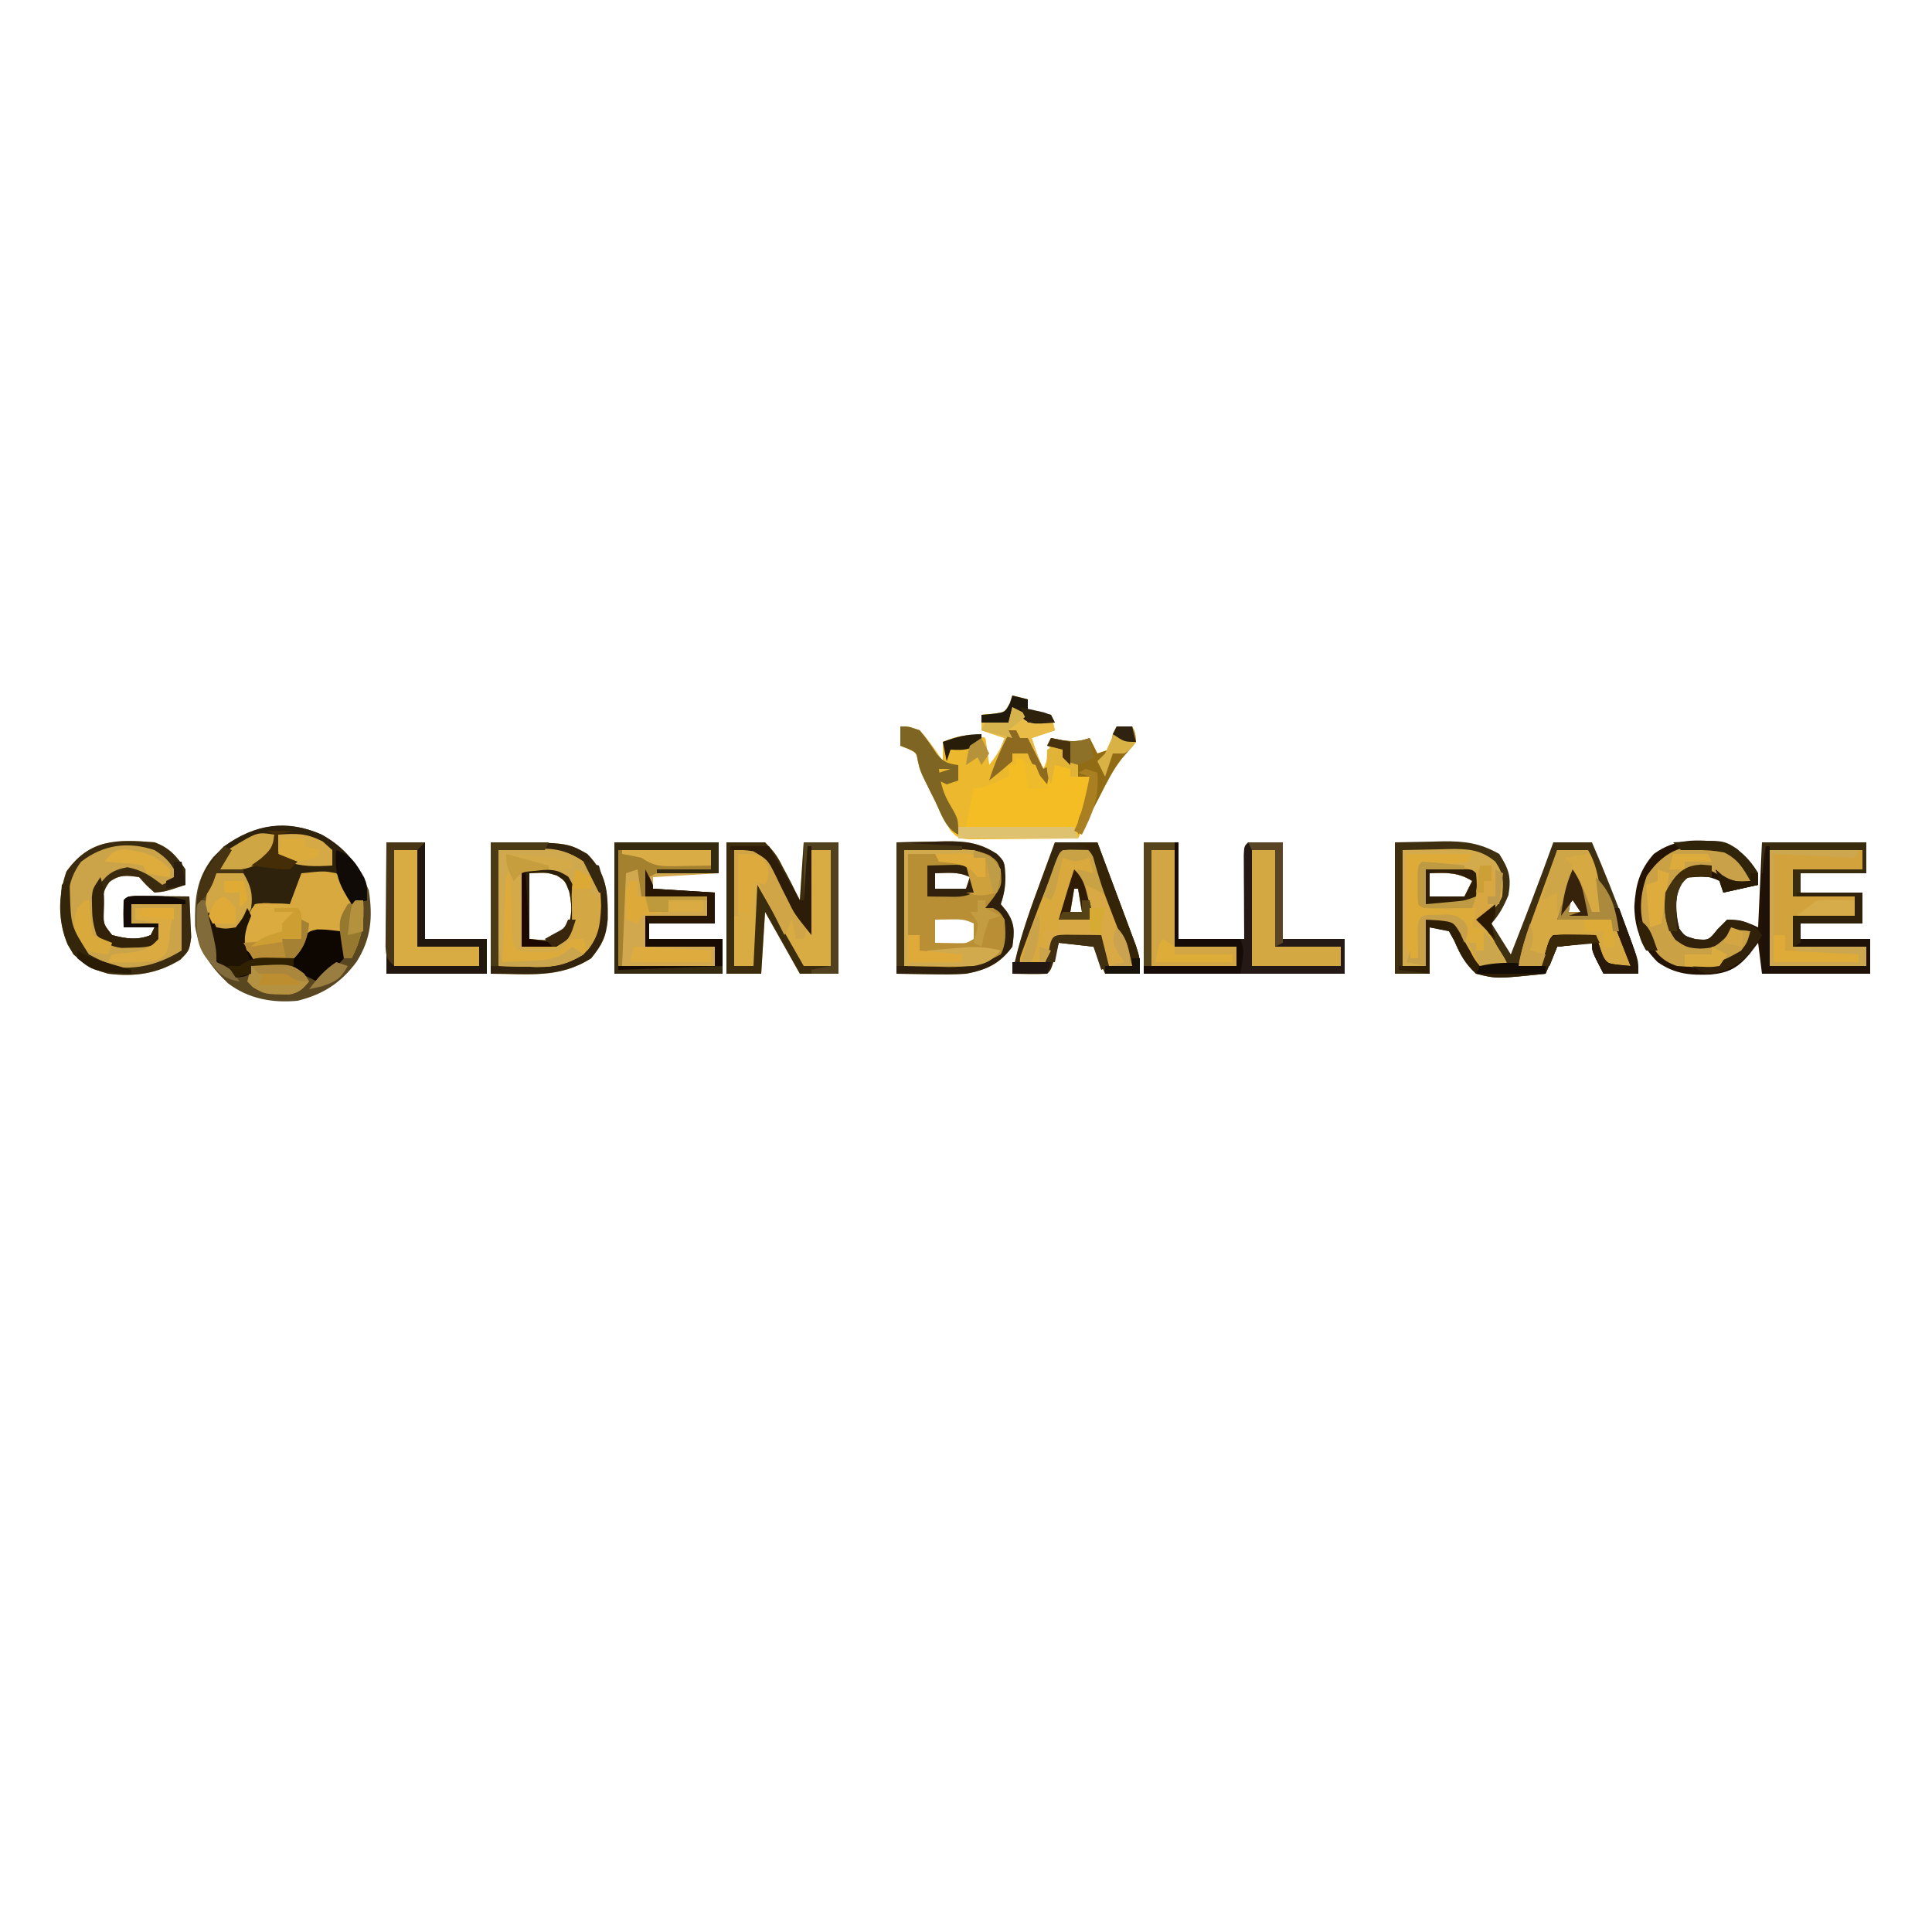 <?xml version="1.0" encoding="UTF-8"?>
<svg version="1.1" xmlns="http://www.w3.org/2000/svg" width="500" height="500">
<path d="M0 0 C6.178 3.438 9.453 7.955 12.188 14.375 C13.263 21.308 12.845 26.839 9.062 32.875 C5.026 38.337 0.361 41.381 -6.25 43 C-12.773 43.615 -19.003 42.482 -24.273 38.453 C-28.757 34.178 -31.806 29.937 -32.754 23.668 C-32.873 16.6 -32.552 11.512 -28.105 5.84 C-20.256 -1.943 -10.293 -4.64 0 0 Z " fill="#594721" transform="translate(83.25,216)"/>
<path d="M0 0 C3.156 -0.062 6.311 -0.124 9.562 -0.188 C10.543 -0.215 11.523 -0.242 12.533 -0.27 C18.138 -0.323 22.093 0.211 27 3 C29.539 7 30.17 8.998 29.375 13.688 C28.175 16.577 27.053 18.667 25 21 C26.65 23.64 28.3 26.28 30 29 C33.772 19.369 37.521 9.741 41 0 C44.3 0 47.6 0 51 0 C54.152 7.276 57.045 14.633 59.812 22.062 C60.126 22.896 60.44 23.729 60.764 24.587 C61.055 25.374 61.345 26.162 61.645 26.973 C62.037 28.029 62.037 28.029 62.437 29.106 C63 31 63 31 63 34 C60.03 34 57.06 34 54 34 C51 28.25 51 28.25 51 26 C48.03 26.33 45.06 26.66 42 27 C41.01 29.31 40.02 31.62 39 34 C26.333 35.327 26.333 35.327 21 34 C18.154 31.335 16.904 29.072 15.387 25.504 C14.929 24.678 14.471 23.851 14 23 C12.35 22.67 10.7 22.34 9 22 C9 25.96 9 29.92 9 34 C6.03 34 3.06 34 0 34 C0 22.78 0 11.56 0 0 Z M9 8 C9 9.98 9 11.96 9 14 C11.97 14 14.94 14 18 14 C18.66 12.68 19.32 11.36 20 10 C16.366 7.674 13.229 7.837 9 8 Z M46 12 C45.67 13.98 45.34 15.96 45 18 C45.99 18 46.98 18 48 18 C47.67 16.02 47.34 14.04 47 12 C46.67 12 46.34 12 46 12 Z " fill="#3F2F11" transform="translate(361,218)"/>
<path d="M0 0 C4.004 1.471 6.867 4.326 9 8 C9 8.99 9 9.98 9 11 C6.03 11.66 3.06 12.32 0 13 C-0.33 12.01 -0.66 11.02 -1 10 C-3.829 8.586 -5.874 8.681 -9 9 C-11.048 10.48 -11.048 10.48 -12 13 C-12.301 16.371 -12.236 19.102 -11.375 22.375 C-10.008 24.257 -10.008 24.257 -7.188 25.062 C-3.787 25.364 -3.787 25.364 -1.5 22.5 C-0.675 21.675 0.15 20.85 1 20 C4.138 20.123 6.207 20.604 9 22 C9.33 14.74 9.66 7.48 10 0 C18.91 0 27.82 0 37 0 C37 2.64 37 5.28 37 8 C31.39 8 25.78 8 20 8 C20 9.65 20 11.3 20 13 C25.28 13 30.56 13 36 13 C36 15.64 36 18.28 36 21 C30.72 21 25.44 21 20 21 C20 22.32 20 23.64 20 25 C25.94 25 31.88 25 38 25 C38 27.97 38 30.94 38 34 C28.76 34 19.52 34 10 34 C9.505 30.04 9.505 30.04 9 26 C7.917 27.423 7.917 27.423 6.812 28.875 C3.767 32.462 1.44 33.775 -3.328 34.215 C-8.633 34.413 -12.506 34.103 -17 31 C-21.178 26.822 -22.95 22.476 -23.035 16.539 C-22.695 11.016 -21.753 7.274 -18 3 C-12.38 -1.099 -6.707 -0.768 0 0 Z " fill="#241303" transform="translate(446,218)"/>
<path d="M0 0 C1.32 0.33 2.64 0.66 4 1 C4 1.99 4 2.98 4 4 C5.98 4.33 7.96 4.66 10 5 C10.495 6.98 10.495 6.98 11 9 C9.02 9.66 7.04 10.32 5 11 C6.302 15.08 6.302 15.08 8 19 C9.3 16.399 9.565 13.86 10 11 C11.361 11.278 11.361 11.278 12.75 11.562 C15.683 11.957 17.264 11.947 20 11 C20.66 12.32 21.32 13.64 22 15 C22.99 14.67 23.98 14.34 25 14 C25.672 12.064 25.672 12.064 26 10 C26.33 9.34 26.66 8.68 27 8 C28.32 8 29.64 8 31 8 C31.812 9.625 31.812 9.625 32 12 C30.806 13.433 29.607 14.863 28.383 16.27 C26.083 19.147 24.483 22.355 22.812 25.625 C22.47 26.28 22.128 26.935 21.775 27.609 C20.152 30.724 18.567 33.857 17 37 C12.622 37.049 8.244 37.086 3.865 37.11 C2.375 37.12 0.885 37.134 -0.604 37.151 C-2.744 37.175 -4.884 37.186 -7.023 37.195 C-8.312 37.206 -9.6 37.216 -10.927 37.227 C-14 37 -14 37 -16 35 C-16.674 33.836 -17.307 32.648 -17.91 31.445 C-18.435 30.399 -18.435 30.399 -18.971 29.332 C-19.331 28.604 -19.691 27.875 -20.062 27.125 C-20.427 26.404 -20.791 25.684 -21.166 24.941 C-21.515 24.241 -21.863 23.541 -22.223 22.82 C-22.54 22.184 -22.857 21.547 -23.184 20.891 C-24 19 -24 19 -24.482 16.839 C-24.837 14.778 -24.837 14.778 -27.062 13.75 C-27.702 13.502 -28.341 13.255 -29 13 C-29 11.35 -29 9.7 -29 8 C-26.875 8 -26.875 8 -24 9 C-21.745 11.498 -19.857 14.198 -18 17 C-18 16.67 -18 16.34 -18 16 C-18 14.68 -18 13.36 -18 12 C-13.878 10.37 -11.293 9.737 -7 11 C-6.67 13.31 -6.34 15.62 -6 18 C-4.108 15.614 -2.976 13.928 -2 11 C-3.98 10.34 -5.96 9.68 -8 9 C-8 7.68 -8 6.36 -8 5 C-7.051 4.918 -6.103 4.835 -5.125 4.75 C-1.895 4.349 -1.895 4.349 -0.625 1.938 C-0.316 0.978 -0.316 0.978 0 0 Z " fill="#F5BD24" transform="translate(262,180)"/>
<path d="M0 0 C2.97 0 5.94 0 9 0 C9 8.25 9 16.5 9 25 C14.61 25 20.22 25 26 25 C25.988 23.279 25.977 21.558 25.965 19.785 C25.955 17.544 25.946 15.303 25.938 13.062 C25.929 11.926 25.921 10.79 25.912 9.619 C25.907 8 25.907 8 25.902 6.348 C25.894 4.847 25.894 4.847 25.886 3.317 C26 1 26 1 27 0 C29.97 0 32.94 0 36 0 C36 8.25 36 16.5 36 25 C41.28 25 46.56 25 52 25 C52 27.97 52 30.94 52 34 C34.84 34 17.68 34 0 34 C0 22.78 0 11.56 0 0 Z " fill="#241914" transform="translate(296,218)"/>
<path d="M0 0 C3.176 -0.062 6.353 -0.124 9.625 -0.188 C11.109 -0.228 11.109 -0.228 12.624 -0.27 C17.854 -0.319 21.482 0.057 26 3 C28 5 28 5 28.188 8.938 C28.162 11.676 27.887 13.34 27 16 C27.474 16.578 27.949 17.155 28.438 17.75 C30.702 21.011 30.545 23.116 30 27 C26.748 31.435 23.273 33.029 18 34 C14.846 34.219 11.722 34.191 8.562 34.125 C5.737 34.084 2.911 34.042 0 34 C0 22.78 0 11.56 0 0 Z M10 8 C10 9.32 10 10.64 10 12 C12.64 12 15.28 12 18 12 C18.33 11.01 18.66 10.02 19 9 C16.043 7.522 13.258 7.94 10 8 Z M10 20 C10 21.98 10 23.96 10 26 C11.279 26.021 12.557 26.041 13.875 26.062 C14.594 26.074 15.314 26.086 16.055 26.098 C18.082 26.126 18.082 26.126 20 25 C20 23.68 20 22.36 20 21 C17.713 19.856 16.407 19.897 13.875 19.938 C11.957 19.968 11.957 19.968 10 20 Z " fill="#B88F35" transform="translate(232,218)"/>
<path d="M0 0 C3.3 0 6.6 0 10 0 C12.252 2.32 13.23 3.599 14.562 6.375 C14.891 6.978 15.219 7.582 15.557 8.203 C16.408 9.783 17.207 11.39 18 13 C18.33 13.66 18.66 14.32 19 15 C19.33 10.05 19.66 5.1 20 0 C22.97 0 25.94 0 29 0 C29 11.22 29 22.44 29 34 C25.7 34 22.4 34 19 34 C16.03 28.72 13.06 23.44 10 18 C9.67 23.28 9.34 28.56 9 34 C6.03 34 3.06 34 0 34 C0 22.78 0 11.56 0 0 Z " fill="#D8AB43" transform="translate(188,218)"/>
<path d="M0 0 C3.868 1.395 5.716 3.574 8 7 C8 8.32 8 9.64 8 11 C2.726 12.758 2.726 12.758 0 13 C-2.125 11.125 -2.125 11.125 -4 9 C-7.161 8.548 -9.052 8.29 -11.664 10.246 C-13.36 12.472 -13.373 13.728 -13.312 16.5 C-13.309 17.273 -13.305 18.047 -13.301 18.844 C-13.118 21.293 -13.118 21.293 -11 24 C-7.435 24.93 -4.47 25.414 -1 24 C-0.67 23.34 -0.34 22.68 0 22 C-2.64 22 -5.28 22 -8 22 C-8.042 19.667 -8.041 17.333 -8 15 C-7 14 -7 14 -3.402 13.902 C-1.914 13.909 -0.426 13.921 1.062 13.938 C2.2 13.944 2.2 13.944 3.361 13.951 C5.241 13.963 7.12 13.981 9 14 C9.135 16.248 9.232 18.499 9.312 20.75 C9.371 22.003 9.429 23.256 9.488 24.547 C9 28 9 28 6.648 30.375 C0.671 34.043 -5.103 34.83 -12 34 C-16.744 32.717 -19.986 30.718 -22.5 26.438 C-25.083 20.296 -24.965 13.794 -22.812 7.562 C-16.823 -0.905 -9.681 -0.814 0 0 Z " fill="#CBA348" transform="translate(40,218)"/>
<path d="M0 0 C19.724 0 19.724 0 25 3 C30.106 8.237 30.354 12.944 30.277 19.98 C29.867 24.45 28.826 26.504 26 30 C17.731 35.278 9.964 34 0 34 C0 22.78 0 11.56 0 0 Z M10 8 C10 13.61 10 19.22 10 25 C16.364 25.6 16.364 25.6 18.875 23.875 C21.125 20.126 21.204 16.966 20.312 12.75 C19.241 9.965 19.241 9.965 17.188 8.625 C14.578 7.771 14.578 7.771 10 8 Z " fill="#DDAB3C" transform="translate(127,218)"/>
<path d="M0 0 C8.91 0 17.82 0 27 0 C27 2.64 27 5.28 27 8 C18.585 8.495 18.585 8.495 10 9 C10 9.99 10 10.98 10 12 C15.28 12.33 20.56 12.66 26 13 C26 15.64 26 18.28 26 21 C20.39 21 14.78 21 9 21 C9 22.32 9 23.64 9 25 C15.27 25 21.54 25 28 25 C28 27.97 28 30.94 28 34 C18.76 34 9.52 34 0 34 C0 22.78 0 11.56 0 0 Z " fill="#D2A84F" transform="translate(159,218)"/>
<path d="M0 0 C3.63 0 7.26 0 11 0 C12.575 4.196 14.141 8.395 15.7 12.598 C16.231 14.026 16.764 15.454 17.3 16.881 C18.071 18.934 18.833 20.99 19.594 23.047 C20.055 24.283 20.515 25.519 20.99 26.792 C22 30 22 30 22 34 C19.03 34 16.06 34 13 34 C11.515 30.535 11.515 30.535 10 27 C7.03 26.67 4.06 26.34 1 26 C0.691 27.134 0.381 28.269 0.062 29.438 C-1 33 -1 33 -2 34 C-5 34.142 -7.998 34.042 -11 34 C-9.522 26.344 -7.073 19.243 -4.375 11.938 C-3.955 10.786 -3.535 9.634 -3.102 8.447 C-2.073 5.63 -1.037 2.815 0 0 Z M5 12 C4.67 13.98 4.34 15.96 4 18 C4.99 18 5.98 18 7 18 C6.67 16.02 6.34 14.04 6 12 C5.67 12 5.34 12 5 12 Z " fill="#DAA93E" transform="translate(273,218)"/>
<path d="M0 0 C3.032 -0.062 6.064 -0.124 9.188 -0.188 C10.607 -0.228 10.607 -0.228 12.055 -0.27 C16.849 -0.318 20.155 -0.203 24 3 C26.257 6.385 26.09 8.01 25.777 11.965 C24.64 14.941 22.539 16.184 20 18 C20.505 18.782 21.011 19.565 21.531 20.371 C22.181 21.383 22.831 22.395 23.5 23.438 C24.15 24.447 24.799 25.456 25.469 26.496 C27 29 27 29 27 30 C23.938 30.688 23.938 30.688 20 30 C18.004 27.29 16.433 24.444 14.777 21.516 C13.251 18.92 13.251 18.92 11.004 18.047 C8.88 17.731 8.88 17.731 6 18 C6 21.96 6 25.92 6 30 C4.02 30 2.04 30 0 30 C0 20.1 0 10.2 0 0 Z M7 6 C7 7.98 7 9.96 7 12 C9.97 12 12.94 12 16 12 C16.66 10.68 17.32 9.36 18 8 C14.366 5.674 11.229 5.837 7 6 Z " fill="#D3AB4D" transform="translate(363,220)"/>
<path d="M0 0 C4.885 2.716 8.153 6.047 10.75 11 C11.625 14.5 11.625 14.5 11.75 17 C10.43 17.33 9.11 17.66 7.75 18 C7.276 16.866 6.801 15.731 6.312 14.562 C4.91 12.033 4.288 11.163 1.48 10.312 C-0.754 10.087 -3.004 10.033 -5.25 10 C-5.91 12.97 -6.57 15.94 -7.25 19 C-10.88 19 -14.51 19 -18.25 19 C-18.91 16.36 -19.57 13.72 -20.25 11 C-22.56 10.67 -24.87 10.34 -27.25 10 C-27.652 11.145 -27.652 11.145 -28.062 12.312 C-29.194 14.874 -30.162 16.197 -32.25 18 C-31.982 11.579 -29.878 7.488 -25.25 3 C-17.165 -2.761 -9.127 -4.017 0 0 Z " fill="#2F220C" transform="translate(83.25,216)"/>
<path d="M0 0 C1.32 0.33 2.64 0.66 4 1 C4 1.99 4 2.98 4 4 C5.98 4.33 7.96 4.66 10 5 C10.495 6.98 10.495 6.98 11 9 C9.02 9.66 7.04 10.32 5 11 C6.302 15.08 6.302 15.08 8 19 C8.66 18.67 9.32 18.34 10 18 C9.505 20.475 9.505 20.475 9 23 C8.134 21.824 8.134 21.824 7.25 20.625 C5.171 18.2 3.91 17.143 1 16 C1 16.66 1 17.32 1 18 C0.34 18 -0.32 18 -1 18 C-1 18.99 -1 19.98 -1 21 C-7.75 24 -7.75 24 -10 24 C-10.66 27.3 -11.32 30.6 -12 34 C-12.66 34 -13.32 34 -14 34 C-14 34.66 -14 35.32 -14 36 C-17.4 34.3 -18.448 30.489 -20.062 27.188 C-20.427 26.462 -20.791 25.737 -21.166 24.99 C-23.893 19.482 -23.893 19.482 -24.482 16.837 C-24.837 14.778 -24.837 14.778 -27.062 13.75 C-27.702 13.502 -28.341 13.255 -29 13 C-29 11.35 -29 9.7 -29 8 C-26.875 8 -26.875 8 -24 9 C-21.745 11.498 -19.857 14.198 -18 17 C-18 16.67 -18 16.34 -18 16 C-18 14.68 -18 13.36 -18 12 C-13.878 10.37 -11.293 9.737 -7 11 C-6.67 13.31 -6.34 15.62 -6 18 C-4.108 15.614 -2.976 13.928 -2 11 C-3.98 10.34 -5.96 9.68 -8 9 C-8 7.68 -8 6.36 -8 5 C-7.051 4.918 -6.103 4.835 -5.125 4.75 C-1.895 4.349 -1.895 4.349 -0.625 1.938 C-0.316 0.978 -0.316 0.978 0 0 Z " fill="#ECB92E" transform="translate(262,180)"/>
<path d="M0 0 C3.3 0 6.6 0 10 0 C10 8.25 10 16.5 10 25 C15.28 25 20.56 25 26 25 C26 27.97 26 30.94 26 34 C17.42 34 8.84 34 0 34 C0 22.78 0 11.56 0 0 Z " fill="#D9AB43" transform="translate(100,218)"/>
<path d="M0 0 C5.908 -0.617 5.908 -0.617 9 0 C10.781 1.692 11.841 3.326 13.027 5.469 C13.348 5.974 13.669 6.479 14 7 C14.66 7 15.32 7 16 7 C16.315 12.99 15.682 16.636 13 22 C12.34 22 11.68 22 11 22 C10.67 19.69 10.34 17.38 10 15 C5.905 15.063 5.905 15.063 2 16 C0.61 17.61 0.61 17.61 -0.438 19.562 C-1.882 21.94 -2.471 22.836 -5.164 23.672 C-7.678 23.819 -9.584 23.714 -12 23 C-14.688 20.375 -14.688 20.375 -16 17 C-15.276 13.306 -14.088 11.132 -12 8 C-9.836 7.707 -9.836 7.707 -7.375 7.812 C-6.558 7.84 -5.74 7.867 -4.898 7.895 C-4.272 7.929 -3.645 7.964 -3 8 C-2.01 5.36 -1.02 2.72 0 0 Z " fill="#D7A93F" transform="translate(78,226)"/>
<path d="M0 0 C7.92 0 15.84 0 24 0 C24 1.65 24 3.3 24 5 C18.06 5 12.12 5 6 5 C6 7.31 6 9.62 6 12 C11.28 12 16.56 12 22 12 C22 13.65 22 15.3 22 17 C16.72 17 11.44 17 6 17 C6 19.64 6 22.28 6 25 C12.27 25 18.54 25 25 25 C25 26.65 25 28.3 25 30 C16.75 30 8.5 30 0 30 C0 20.1 0 10.2 0 0 Z " fill="#D2A33D" transform="translate(458,220)"/>
<path d="M0 0 C3.113 1.676 4.572 2.69 6.25 5.75 C6.25 6.41 6.25 7.07 6.25 7.75 C4.062 8.5 4.062 8.5 1.25 8.75 C-0.421 7.422 -2.087 6.088 -3.75 4.75 C-6.793 4.083 -6.793 4.083 -9.75 4.75 C-12.053 6.617 -13.428 8.106 -14.75 10.75 C-15.129 15.775 -14.754 18.665 -11.75 22.75 C-10.534 24.182 -10.534 24.182 -6.938 24.062 C-3.644 24.051 -3.065 24.047 -0.562 21.688 C0.036 21.048 0.634 20.409 1.25 19.75 C4 20 4 20 6.25 20.75 C5.916 23.843 5.69 25.339 3.375 27.5 C-1.717 30.495 -7.015 30.188 -12.75 29.75 C-16.606 28.437 -18.085 26.548 -20.062 23.125 C-22.642 17.421 -22.661 12.291 -20.562 6.438 C-15.406 -1.209 -8.617 -2.872 0 0 Z " fill="#CAA245" transform="translate(446.75,220.25)"/>
<path d="M0 0 C3.3 0 6.6 0 10 0 C12.252 2.32 13.23 3.599 14.562 6.375 C14.891 6.978 15.219 7.582 15.557 8.203 C16.408 9.783 17.207 11.39 18 13 C18.33 13.66 18.66 14.32 19 15 C19.33 10.05 19.66 5.1 20 0 C22.97 0 25.94 0 29 0 C29 11.22 29 22.44 29 34 C25.7 34 22.4 34 19 34 C16.03 28.72 13.06 23.44 10 18 C9.67 23.28 9.34 28.56 9 34 C6.03 34 3.06 34 0 34 C0 22.78 0 11.56 0 0 Z M2 2 C2 11.9 2 21.8 2 32 C3.65 32 5.3 32 7 32 C7.33 25.07 7.66 18.14 8 11 C11.96 17.93 15.92 24.86 20 32 C22.31 32 24.62 32 27 32 C27 22.1 27 12.2 27 2 C25.35 2 23.7 2 22 2 C21.67 8.6 21.34 15.2 21 22 C20.218 20.64 19.435 19.28 18.629 17.879 C17.607 16.107 16.585 14.335 15.562 12.562 C15.046 11.665 14.53 10.767 13.998 9.842 C13.258 8.561 13.258 8.561 12.504 7.254 C12.048 6.463 11.593 5.672 11.123 4.858 C10.134 3.054 10.134 3.054 9 2 C6.69 2 4.38 2 2 2 Z " fill="#3B2C0D" transform="translate(188,218)"/>
<path d="M0 0 C2.64 0 5.28 0 8 0 C9.932 3.345 10.546 6.448 11.125 10.25 C11.293 11.328 11.46 12.405 11.633 13.516 C11.754 14.335 11.875 15.155 12 16 C10.68 16 9.36 16 8 16 C6.68 13.03 5.36 10.06 4 7 C2.68 10.63 1.36 14.26 0 18 C4.62 18 9.24 18 14 18 C14 18.99 14 19.98 14 21 C14.66 21 15.32 21 16 21 C17.485 25.455 17.485 25.455 19 30 C17.02 30 15.04 30 13 30 C11.515 26.535 11.515 26.535 10 23 C6.37 23 2.74 23 -1 23 C-1.99 25.31 -2.98 27.62 -4 30 C-5.98 30 -7.96 30 -10 30 C-9.334 26.177 -8.26 22.687 -6.934 19.043 C-6.531 17.931 -6.128 16.819 -5.713 15.674 C-5.292 14.523 -4.871 13.373 -4.438 12.188 C-4.013 11.018 -3.588 9.848 -3.15 8.643 C-2.103 5.761 -1.053 2.88 0 0 Z " fill="#D7A942" transform="translate(403,220)"/>
<path d="M0 0 C3.868 1.395 5.716 3.574 8 7 C8 8.32 8 9.64 8 11 C2.726 12.758 2.726 12.758 0 13 C-2.125 11.125 -2.125 11.125 -4 9 C-7.161 8.548 -9.052 8.29 -11.664 10.246 C-13.36 12.472 -13.373 13.728 -13.312 16.5 C-13.309 17.273 -13.305 18.047 -13.301 18.844 C-13.118 21.293 -13.118 21.293 -11 24 C-7.435 24.93 -4.47 25.414 -1 24 C-0.67 23.34 -0.34 22.68 0 22 C-2.64 22 -5.28 22 -8 22 C-8.042 19.667 -8.041 17.333 -8 15 C-7 14 -7 14 -3.402 13.902 C-1.914 13.909 -0.426 13.921 1.062 13.938 C2.2 13.944 2.2 13.944 3.361 13.951 C5.241 13.963 7.12 13.981 9 14 C9.135 16.248 9.232 18.499 9.312 20.75 C9.371 22.003 9.429 23.256 9.488 24.547 C9 28 9 28 6.648 30.375 C0.671 34.043 -5.103 34.83 -12 34 C-16.744 32.717 -19.986 30.718 -22.5 26.438 C-25.083 20.296 -24.965 13.794 -22.812 7.562 C-16.823 -0.905 -9.681 -0.814 0 0 Z M-19 5 C-23.186 10.511 -22.751 16.365 -22 23 C-19.835 27.651 -17.514 29.711 -13 32 C-5.34 33.173 0.464 32.022 7 28 C7 24.04 7 20.08 7 16 C2.71 16 -1.58 16 -6 16 C-6 17.65 -6 19.3 -6 21 C-3.36 21 -0.72 21 2 21 C1.625 22.938 1.625 22.938 1 25 C-1.464 26.232 -3.189 26.167 -5.938 26.188 C-6.813 26.202 -7.688 26.216 -8.59 26.23 C-11 26 -11 26 -14 24 C-15.356 19.932 -15.655 16.249 -15 12 C-12.589 8.526 -11.227 7.235 -7.062 6.438 C-3.293 7.13 -1.024 8.696 2 11 C3.32 10.34 4.64 9.68 6 9 C4.604 5.627 3.076 3.958 0 2 C-6.831 -0.277 -13.278 0.572 -19 5 Z " fill="#3A2A0F" transform="translate(40,218)"/>
<path d="M0 0 C8.91 0 17.82 0 27 0 C27 2.64 27 5.28 27 8 C21.72 8 16.44 8 11 8 C11 7.67 11 7.34 11 7 C15.62 7 20.24 7 25 7 C25 5.35 25 3.7 25 2 C17.08 2 9.16 2 1 2 C1 11.9 1 21.8 1 32 C9.25 32 17.5 32 26 32 C26 30.35 26 28.7 26 27 C20.06 27 14.12 27 8 27 C8 24.36 8 21.72 8 19 C13.28 19 18.56 19 24 19 C24 17.35 24 15.7 24 14 C18.72 14 13.44 14 8 14 C8 11.69 8 9.38 8 7 C10 10.875 10 10.875 10 12 C15.28 12.33 20.56 12.66 26 13 C26 15.64 26 18.28 26 21 C20.39 21 14.78 21 9 21 C9 22.32 9 23.64 9 25 C15.27 25 21.54 25 28 25 C28 27.97 28 30.94 28 34 C18.76 34 9.52 34 0 34 C0 22.78 0 11.56 0 0 Z " fill="#170B03" transform="translate(159,218)"/>
<path d="M0 0 C1.98 0 3.96 0 6 0 C6 8.25 6 16.5 6 25 C11.61 25 17.22 25 23 25 C23 26.65 23 28.3 23 30 C15.41 30 7.82 30 0 30 C0 20.1 0 10.2 0 0 Z " fill="#D3A742" transform="translate(324,220)"/>
<path d="M0 0 C1.98 0 3.96 0 6 0 C6 8.25 6 16.5 6 25 C11.28 25 16.56 25 22 25 C22 26.65 22 28.3 22 30 C14.74 30 7.48 30 0 30 C0 20.1 0 10.2 0 0 Z " fill="#D2A645" transform="translate(298,220)"/>
<path d="M0 0 C0.33 0.66 0.66 1.32 1 2 C0.629 2.928 0.258 3.856 -0.125 4.812 C-1.282 7.95 -1.282 7.95 -0.188 10.875 C2.271 13.264 3.06 13.473 6.375 13.75 C8.794 13.737 8.794 13.737 11 13 C12.531 11.296 13.538 9.543 14.672 7.559 C16 6 16 6 18.078 5.535 C20.312 5.562 20.312 5.562 24 6 C24.938 9.125 24.938 9.125 25 13 C22.975 15.444 20.615 17.219 18 19 C16 18 14 17 12 16 C10.129 15.772 8.253 15.59 6.375 15.438 C5.372 15.354 4.369 15.27 3.336 15.184 C2.18 15.093 2.18 15.093 1 15 C1 15.66 1 16.32 1 17 C-0.688 17.75 -0.688 17.75 -3 18 C-6.129 16.398 -7.638 14.85 -9.02 11.609 C-11.233 4.698 -11.233 4.698 -10 1 C-9.34 2.32 -8.68 3.64 -8 5 C-5.627 5.418 -5.627 5.418 -3 5 C-1.138 2.591 -1.138 2.591 0 0 Z " fill="#0E0601" transform="translate(64,235)"/>
<path d="M0 0 C3.3 0 6.6 0 10 0 C10 8.25 10 16.5 10 25 C15.28 25 20.56 25 26 25 C26 27.97 26 30.94 26 34 C17.42 34 8.84 34 0 34 C0 22.78 0 11.56 0 0 Z M2 2 C2 11.9 2 21.8 2 32 C9.26 32 16.52 32 24 32 C24 30.35 24 28.7 24 27 C18.72 27 13.44 27 8 27 C8 18.75 8 10.5 8 2 C6.02 2 4.04 2 2 2 Z " fill="#22170F" transform="translate(100,218)"/>
<path d="M0 0 C3.63 0 7.26 0 11 0 C12.575 4.196 14.141 8.395 15.7 12.598 C16.231 14.026 16.764 15.454 17.3 16.881 C18.071 18.934 18.833 20.99 19.594 23.047 C20.055 24.283 20.515 25.519 20.99 26.792 C22 30 22 30 22 34 C19.03 34 16.06 34 13 34 C11.515 30.535 11.515 30.535 10 27 C7.03 26.67 4.06 26.34 1 26 C0.691 27.134 0.381 28.269 0.062 29.438 C-1 33 -1 33 -2 34 C-5 34.142 -7.998 34.042 -11 34 C-9.522 26.344 -7.073 19.243 -4.375 11.938 C-3.955 10.786 -3.535 9.634 -3.102 8.447 C-2.073 5.63 -1.037 2.815 0 0 Z M2 2 C-0.855 8.222 -3.4 14.509 -5.75 20.938 C-6.066 21.786 -6.382 22.635 -6.707 23.51 C-7.005 24.32 -7.303 25.13 -7.609 25.965 C-7.877 26.693 -8.145 27.421 -8.421 28.172 C-9.101 29.998 -9.101 29.998 -9 32 C-7.02 32 -5.04 32 -3 32 C-2.01 29.69 -1.02 27.38 0 25 C3.96 24.67 7.92 24.34 12 24 C12.144 24.949 12.289 25.898 12.438 26.875 C12.829 29.893 12.829 29.893 14 32 C15.98 32 17.96 32 20 32 C17.981 25.045 15.734 18.2 13.312 11.375 C12.992 10.466 12.672 9.557 12.342 8.621 C11.563 6.413 10.783 4.206 10 2 C7.36 2 4.72 2 2 2 Z " fill="#37270E" transform="translate(273,218)"/>
<path d="M0 0 C2.083 -0.054 4.166 -0.093 6.25 -0.125 C7.99 -0.16 7.99 -0.16 9.766 -0.195 C12.828 -0.01 14.442 0.392 17 2 C17 2.66 17 3.32 17 4 C16.01 4.495 16.01 4.495 15 5 C15.486 5.559 15.972 6.119 16.473 6.695 C19.054 10.59 18.595 14.493 18 19 C16.688 22.625 16.688 22.625 14 25 C10.277 25.548 6.729 25.487 3 25 C0.861 22.861 1.625 18.166 1.5 15.188 C1.431 13.556 1.358 11.924 1.281 10.293 C1.251 9.566 1.221 8.839 1.189 8.091 C0.997 5.972 0.534 4.055 0 2 C0 1.34 0 0.68 0 0 Z M6 5 C6 10.61 6 16.22 6 22 C12.364 22.6 12.364 22.6 14.875 20.875 C17.125 17.126 17.204 13.966 16.312 9.75 C15.241 6.965 15.241 6.965 13.188 5.625 C10.578 4.771 10.578 4.771 6 5 Z " fill="#D4AA49" transform="translate(131,221)"/>
<path d="M0 0 C3.176 -0.062 6.353 -0.124 9.625 -0.188 C11.109 -0.228 11.109 -0.228 12.624 -0.27 C17.854 -0.319 21.482 0.057 26 3 C28 5 28 5 28.188 8.938 C28.162 11.676 27.887 13.34 27 16 C27.474 16.578 27.949 17.155 28.438 17.75 C30.702 21.011 30.545 23.116 30 27 C26.748 31.435 23.273 33.029 18 34 C14.846 34.219 11.722 34.191 8.562 34.125 C5.737 34.084 2.911 34.042 0 34 C0 22.78 0 11.56 0 0 Z M2 2 C2 11.9 2 21.8 2 32 C4.826 32.062 7.651 32.124 10.562 32.188 C11.438 32.215 12.314 32.242 13.217 32.27 C18.573 32.327 22.271 31.566 27 29 C28.525 25.95 28.236 23.358 28 20 C26.769 18.015 26.769 18.015 25 17 C24.34 17 23.68 17 23 17 C23.681 16.134 24.361 15.268 25.062 14.375 C27.252 11.188 27.252 11.188 27.062 7.812 C26.23 4.925 26.23 4.925 24.047 3.336 C19.721 1.439 15.847 1.678 11.188 1.812 C8.156 1.874 5.124 1.936 2 2 Z " fill="#2E200C" transform="translate(232,218)"/>
<path d="M0 0 C19.724 0 19.724 0 25 3 C30.106 8.237 30.354 12.944 30.277 19.98 C29.867 24.45 28.826 26.504 26 30 C17.731 35.278 9.964 34 0 34 C0 22.78 0 11.56 0 0 Z M2 2 C2 11.9 2 21.8 2 32 C5.774 32.093 5.774 32.093 9.625 32.188 C10.406 32.215 11.186 32.242 11.991 32.27 C16.734 32.326 19.874 31.572 24 29 C27.848 25.152 28.341 21.754 28.562 16.5 C28.438 12.456 28.314 9.527 25.75 6.312 C20.52 1.914 16.884 1.733 10.25 1.875 C7.527 1.916 4.805 1.958 2 2 Z " fill="#31230E" transform="translate(127,218)"/>
<path d="M0 0 C4.471 2.004 6.449 3.695 8.387 8.285 C8.816 9.532 9.245 10.778 9.688 12.062 C9.912 12.7 10.137 13.337 10.369 13.994 C12 18.698 12 18.698 12 21 C10.02 21 8.04 21 6 21 C4.743 18.094 4 16.204 4 13 C-1.94 13.495 -1.94 13.495 -8 14 C-8.99 16.31 -9.98 18.62 -11 21 C-12.98 21 -14.96 21 -17 21 C-16.548 19.394 -16.088 17.79 -15.625 16.188 C-15.37 15.294 -15.115 14.401 -14.852 13.48 C-14 11 -14 11 -12 8 C-11.787 12.468 -12.409 15.823 -14 20 C-13.34 20 -12.68 20 -12 20 C-12 18.68 -12 17.36 -12 16 C-11.34 16 -10.68 16 -10 16 C-10.33 14.68 -10.66 13.36 -11 12 C-9.68 12 -8.36 12 -7 12 C-7 11.01 -7 10.02 -7 9 C-4.03 9 -1.06 9 2 9 C1.67 8.258 1.34 7.515 1 6.75 C0 4 0 4 0 0 Z " fill="#D8A945" transform="translate(281,229)"/>
<path d="M0 0 C2.97 0 5.94 0 9 0 C9 8.25 9 16.5 9 25 C14.28 25 19.56 25 25 25 C26 28 26 28 25 34 C16.75 34 8.5 34 0 34 C0 22.78 0 11.56 0 0 Z M2 2 C2 11.9 2 21.8 2 32 C9.26 32 16.52 32 24 32 C24 30.35 24 28.7 24 27 C18.72 27 13.44 27 8 27 C8 18.75 8 10.5 8 2 C6.02 2 4.04 2 2 2 Z " fill="#160B06" transform="translate(296,218)"/>
<path d="M0 0 C0.66 0 1.32 0 2 0 C2.839 2.269 3.672 4.54 4.5 6.812 C4.738 7.455 4.977 8.098 5.223 8.76 C6.271 11.649 7 13.901 7 17 C4.03 17 1.06 17 -2 17 C-5 11.25 -5 11.25 -5 9 C-9.455 9.495 -9.455 9.495 -14 10 C-14.99 12.31 -15.98 14.62 -17 17 C-29.667 18.327 -29.667 18.327 -35 17 C-37.846 14.335 -39.096 12.072 -40.613 8.504 C-41.071 7.678 -41.529 6.851 -42 6 C-43.65 5.67 -45.3 5.34 -47 5 C-47 8.96 -47 12.92 -47 17 C-49.64 16.67 -52.28 16.34 -55 16 C-55 15.67 -55 15.34 -55 15 C-52.69 15 -50.38 15 -48 15 C-48 11.04 -48 7.08 -48 3 C-44.938 2.312 -44.938 2.312 -41 3 C-39.539 5.414 -39.539 5.414 -38.062 8.438 C-35.919 12.435 -35.919 12.435 -32.129 14.619 C-27.426 15.357 -22.741 15.245 -18 15 C-17.691 13.866 -17.381 12.731 -17.062 11.562 C-16 8 -16 8 -15 7 C-13.147 6.928 -11.292 6.916 -9.438 6.938 C-8.426 6.947 -7.414 6.956 -6.371 6.965 C-5.589 6.976 -4.806 6.988 -4 7 C-3.414 8.79 -2.828 10.581 -2.242 12.371 C-1.009 14.347 -1.009 14.347 2.117 14.723 C3.069 14.814 4.02 14.906 5 15 C4.459 13.627 4.459 13.627 3.906 12.227 C3.442 11.038 2.978 9.85 2.5 8.625 C2.036 7.442 1.572 6.258 1.094 5.039 C0 2 0 2 0 0 Z " fill="#2E1E06" transform="translate(417,235)"/>
<path d="M0 0 C1.32 0.33 2.64 0.66 4 1 C4 1.99 4 2.98 4 4 C6.97 4.495 6.97 4.495 10 5 C10.33 6.32 10.66 7.64 11 9 C9.02 9.66 7.04 10.32 5 11 C6.302 15.08 6.302 15.08 8 19 C8.66 18.67 9.32 18.34 10 18 C9.67 19.65 9.34 21.3 9 23 C6.748 20.312 5.118 18.354 4 15 C2.68 15 1.36 15 0 15 C0 15.66 0 16.32 0 17 C-1.959 18.714 -3.959 20.384 -6 22 C-4.787 18.276 -3.491 14.622 -2 11 C-3.98 10.34 -5.96 9.68 -8 9 C-8 7.68 -8 6.36 -8 5 C-6.577 4.876 -6.577 4.876 -5.125 4.75 C-1.895 4.349 -1.895 4.349 -0.625 1.938 C-0.419 1.298 -0.212 0.659 0 0 Z " fill="#E9BC47" transform="translate(262,180)"/>
<path d="M0 0 C8.91 0 17.82 0 27 0 C27 2.64 27 5.28 27 8 C21.39 8 15.78 8 10 8 C10 9.65 10 11.3 10 13 C15.28 13 20.56 13 26 13 C26 15.64 26 18.28 26 21 C20.72 21 15.44 21 10 21 C10 22.65 10 24.3 10 26 C9.34 26.33 8.68 26.66 8 27 C8 24.36 8 21.72 8 19 C13.28 19 18.56 19 24 19 C24 17.35 24 15.7 24 14 C18.72 14 13.44 14 8 14 C8 11.69 8 9.38 8 7 C13.94 7 19.88 7 26 7 C26 5.35 26 3.7 26 2 C18.08 2 10.16 2 2 2 C1.67 3.98 1.34 5.96 1 8 C0.67 8 0.34 8 0 8 C0 5.36 0 2.72 0 0 Z " fill="#392B0E" transform="translate(456,218)"/>
<path d="M0 0 C1.32 0 2.64 0 4 0 C4.812 1.625 4.812 1.625 5 4 C3.806 5.431 2.607 6.859 1.383 8.266 C-0.925 11.16 -2.518 14.397 -4.188 17.688 C-7.827 24.741 -7.827 24.741 -10 28 C-10 24 -10 24 -9.062 22.188 C-7.613 19.204 -7.378 16.273 -7 13 C-7.99 13 -8.98 13 -10 13 C-10 12.01 -10 11.02 -10 10 C-11.32 9.67 -12.64 9.34 -14 9 C-14 8.01 -14 7.02 -14 6 C-15.32 5.67 -16.64 5.34 -18 5 C-17.67 4.34 -17.34 3.68 -17 3 C-16.093 3.186 -15.185 3.371 -14.25 3.562 C-11.317 3.957 -9.736 3.947 -7 3 C-6.34 4.32 -5.68 5.64 -5 7 C-4.01 6.67 -3.02 6.34 -2 6 C-1.328 4.064 -1.328 4.064 -1 2 C-0.67 1.34 -0.34 0.68 0 0 Z " fill="#916C15" transform="translate(289,188)"/>
<path d="M0 0 C1.794 0.038 3.587 0.155 5.375 0.312 C6.841 0.43 6.841 0.43 8.336 0.551 C11 1 11 1 14 3 C14.33 2.34 14.66 1.68 15 1 C15.99 1 16.98 1 18 1 C19.354 3.709 19.065 6.009 19 9 C18.34 9 17.68 9 17 9 C17.33 10.32 17.66 11.64 18 13 C17.01 13.66 16.02 14.32 15 15 C15.33 15.66 15.66 16.32 16 17 C15.01 17 14.02 17 13 17 C13 15.68 13 14.36 13 13 C12.073 12.939 11.146 12.879 10.191 12.816 C8.994 12.733 7.796 12.649 6.562 12.562 C5.368 12.481 4.173 12.4 2.941 12.316 C0 12 0 12 -1 11 C-1.098 9.336 -1.13 7.667 -1.125 6 C-1.128 5.093 -1.13 4.185 -1.133 3.25 C-1 1 -1 1 0 0 Z M2 3 C2 4.98 2 6.96 2 9 C4.97 9 7.94 9 11 9 C11.66 7.68 12.32 6.36 13 5 C9.366 2.674 6.229 2.837 2 3 Z " fill="#D9A742" transform="translate(368,223)"/>
<path d="M0 0 C7.92 0 15.84 0 24 0 C24 1.65 24 3.3 24 5 C23.013 5.061 22.025 5.121 21.008 5.184 C19.726 5.267 18.445 5.351 17.125 5.438 C15.849 5.519 14.573 5.6 13.258 5.684 C10.117 5.792 10.117 5.792 8 7 C7.344 9.527 7.344 9.527 7 12 C6.67 12 6.34 12 6 12 C5.67 9.69 5.34 7.38 5 5 C4.01 5.33 3.02 5.66 2 6 C1.67 13.92 1.34 21.84 1 30 C0.67 30 0.34 30 0 30 C0 20.1 0 10.2 0 0 Z " fill="#A3812F" transform="translate(160,220)"/>
<path d="M0 0 C0.33 0 0.66 0 1 0 C1 10.23 1 20.46 1 31 C9.25 31 17.5 31 26 31 C26 29.35 26 27.7 26 26 C20.06 26 14.12 26 8 26 C8.33 25.34 8.66 24.68 9 24 C14.94 24 20.88 24 27 24 C27 26.97 27 29.94 27 33 C17.76 33 8.52 33 -1 33 C-1.021 28.854 -1.041 24.709 -1.062 20.438 C-1.072 19.144 -1.081 17.85 -1.09 16.517 C-1.104 10.905 -1.03 5.523 0 0 Z " fill="#1D1108" transform="translate(457,219)"/>
<path d="M0 0 C3.625 -0.188 3.625 -0.188 7 0 C8.864 3.146 9.521 5.353 9 9 C7.312 12.312 7.312 12.312 5 15 C2.438 15.688 2.438 15.688 0 15 C-1.875 12.938 -1.875 12.938 -3 10 C-2.781 5.769 -2.361 3.542 0 0 Z " fill="#D1A644" transform="translate(56,226)"/>
<path d="M0 0 C8.91 0 17.82 0 27 0 C27 2.64 27 5.28 27 8 C21.72 8 16.44 8 11 8 C11 7.67 11 7.34 11 7 C15.62 7 20.24 7 25 7 C25 5.35 25 3.7 25 2 C17.08 2 9.16 2 1 2 C1 12.23 1 22.46 1 33 C9.91 32.67 18.82 32.34 28 32 C28 32.66 28 33.32 28 34 C18.76 34 9.52 34 0 34 C0 22.78 0 11.56 0 0 Z " fill="#332A10" transform="translate(159,218)"/>
<path d="M0 0 C5.61 0 11.22 0 17 0 C16.67 0.66 16.34 1.32 16 2 C13.277 2.414 13.277 2.414 9.938 2.625 C8.833 2.7 7.728 2.775 6.59 2.852 C5.735 2.901 4.881 2.95 4 3 C4 6.3 4 9.6 4 13 C8.455 13.99 8.455 13.99 13 15 C13 15.33 13 15.66 13 16 C10.03 16.33 7.06 16.66 4 17 C3.67 20.3 3.34 23.6 3 27 C2.34 27 1.68 27 1 27 C-0.331 24.338 -0.113 22.313 -0.098 19.336 C-0.094 18.214 -0.091 17.093 -0.088 15.938 C-0.08 14.762 -0.071 13.586 -0.062 12.375 C-0.058 11.192 -0.053 10.008 -0.049 8.789 C-0.037 5.859 -0.019 2.93 0 0 Z " fill="#DFAB38" transform="translate(364,221)"/>
<path d="M0 0 C0 0.99 0 1.98 0 3 C-0.928 2.917 -1.856 2.835 -2.812 2.75 C-5.996 2.691 -5.996 2.691 -7.875 4.562 C-9.715 8.549 -9.478 12.182 -8.375 16.375 C-7.008 18.257 -7.008 18.257 -4.188 19.062 C-0.787 19.364 -0.787 19.364 1.5 16.5 C2.325 15.675 3.15 14.85 4 14 C7.453 14 9.214 14.345 11.875 16.562 C12.246 17.037 12.617 17.511 13 18 C9.701 23.499 7.12 26.189 0.875 27.812 C-2 28 -2 28 -5 26 C-3.987 25.853 -3.987 25.853 -2.953 25.703 C2.674 24.807 2.674 24.807 7.562 22.062 C9.169 19.965 9.169 19.965 10 17 C7.668 16.665 7.668 16.665 5 17 C4.402 17.66 3.804 18.32 3.188 19 C0.769 21.211 0.143 21.361 -3 21.5 C-6.058 21.346 -6.884 21.086 -9.438 19.188 C-12.273 15.218 -12.404 11.769 -12 7 C-8.574 0.834 -6.889 -0.15 0 0 Z " fill="#31210B" transform="translate(443,224)"/>
<path d="M0 0 C2.681 -0.083 5.362 -0.165 8.125 -0.25 C8.958 -0.286 9.791 -0.323 10.649 -0.36 C15.918 -0.438 18.805 0.547 23 4 C25.851 7.041 26 7.626 26 12 C25.01 11.67 24.02 11.34 23 11 C22.876 10.196 22.753 9.391 22.625 8.562 C22.419 7.717 22.212 6.871 22 6 C21.34 5.67 20.68 5.34 20 5 C19.67 6.32 19.34 7.64 19 9 C18.01 7.68 17.02 6.36 16 5 C16.99 5 17.98 5 19 5 C19 4.34 19 3.68 19 3 C15.439 1.951 11.945 1.696 8.25 1.438 C7.08 1.354 5.909 1.27 4.703 1.184 C3.811 1.123 2.919 1.062 2 1 C2.33 1.99 2.66 2.98 3 4 C2.67 4.99 2.34 5.98 2 7 C1.852 8.699 1.753 10.402 1.684 12.105 C1.621 13.58 1.621 13.58 1.557 15.084 C1.517 16.108 1.478 17.132 1.438 18.188 C1.394 19.223 1.351 20.259 1.307 21.326 C1.201 23.884 1.098 26.442 1 29 C3.251 28.913 5.501 28.805 7.75 28.688 C9.003 28.629 10.256 28.571 11.547 28.512 C15.031 27.995 16.479 27.375 19 25 C19.99 25.66 20.98 26.32 22 27 C16.981 30.016 13.279 30.385 7.625 30.188 C3.851 30.095 3.851 30.095 0 30 C0 20.1 0 10.2 0 0 Z " fill="#D0A84E" transform="translate(129,220)"/>
<path d="M0 0 C7.59 0 15.18 0 23 0 C22.67 0.66 22.34 1.32 22 2 C15.07 1.67 8.14 1.34 1 1 C1 10.24 1 19.48 1 29 C8.26 29 15.52 29 23 29 C23 28.34 23 27.68 23 27 C21.94 27.023 20.881 27.046 19.789 27.07 C18.401 27.089 17.013 27.107 15.625 27.125 C14.577 27.15 14.577 27.15 13.508 27.176 C11.671 27.193 9.834 27.103 8 27 C7.34 26.34 6.68 25.68 6 25 C12.27 25 18.54 25 25 25 C25 26.65 25 28.3 25 30 C16.75 30 8.5 30 0 30 C0 20.1 0 10.2 0 0 Z " fill="#CCA750" transform="translate(458,220)"/>
<path d="M0 0 C2.051 0.033 4.102 0.065 6.152 0.098 C7.472 4.058 8.792 8.018 10.152 12.098 C8.152 11.098 6.152 10.098 4.152 9.098 C4.812 12.068 5.472 15.038 6.152 18.098 C3.182 18.098 0.212 18.098 -2.848 18.098 C-2.396 16.492 -1.936 14.888 -1.473 13.285 C-1.217 12.392 -0.962 11.499 -0.699 10.578 C0.152 8.098 0.152 8.098 2.152 5.098 C3.472 5.428 4.792 5.758 6.152 6.098 C5.822 4.778 5.492 3.458 5.152 2.098 C4.255 2.376 4.255 2.376 3.34 2.66 C1.152 3.098 1.152 3.098 -1.848 2.098 C-1.98 2.724 -2.113 3.351 -2.25 3.996 C-2.515 5.222 -2.515 5.222 -2.785 6.473 C-2.959 7.285 -3.133 8.097 -3.312 8.934 C-3.848 11.098 -3.848 11.098 -4.848 13.098 C-5.508 12.768 -6.168 12.438 -6.848 12.098 C-6.205 10.284 -5.559 8.472 -4.91 6.66 C-4.551 5.651 -4.191 4.641 -3.82 3.602 C-2.472 0.131 -2.472 0.131 0 0 Z M1.152 10.098 C0.822 12.078 0.492 14.058 0.152 16.098 C1.142 16.098 2.132 16.098 3.152 16.098 C2.822 14.118 2.492 12.138 2.152 10.098 C1.822 10.098 1.492 10.098 1.152 10.098 Z " fill="#C9A246" transform="translate(276.848,219.902)"/>
<path d="M0 0 C2.125 0 2.125 0 5 1 C6.664 2.975 8.074 5.018 9.473 7.188 C11.247 9.293 12.319 9.631 15 10 C15 11.32 15 12.64 15 14 C14.01 14.33 13.02 14.66 12 15 C11.34 14.67 10.68 14.34 10 14 C10 13.34 10 12.68 10 12 C10.99 11.67 11.98 11.34 13 11 C12.01 11 11.02 11 10 11 C10.365 14.736 11.124 17.454 13.062 20.625 C15 24 15 24 15 28 C11.6 26.3 10.552 22.489 8.938 19.188 C8.573 18.462 8.209 17.737 7.834 16.99 C5.107 11.482 5.107 11.482 4.518 8.837 C4.163 6.778 4.163 6.778 1.938 5.75 C1.298 5.503 0.659 5.255 0 5 C0 3.35 0 1.7 0 0 Z " fill="#7E6523" transform="translate(233,188)"/>
<path d="M0 0 C7 0 7 0 8.531 1.328 C8.851 1.962 9.171 2.597 9.5 3.25 C9.884 3.971 10.268 4.691 10.664 5.434 C11.105 6.281 11.546 7.127 12 8 C13.29 10.105 14.582 12.209 15.875 14.312 C17.742 17.363 17.742 17.363 19 20 C18.67 20.99 18.34 21.98 18 23 C17.34 23 16.68 23 16 23 C15.67 21.35 15.34 19.7 15 18 C14.34 19.32 13.68 20.64 13 22 C10.69 17.38 8.38 12.76 6 8 C6.66 8 7.32 8 8 8 C7.67 6.35 7.34 4.7 7 3 C5.02 2.34 3.04 1.68 1 1 C1 6.28 1 11.56 1 17 C0.67 17 0.34 17 0 17 C0 11.39 0 5.78 0 0 Z " fill="#CFA548" transform="translate(190,220)"/>
<path d="M0 0 C1.162 3.486 0.991 6.214 0.84 9.844 C0.845 12.299 0.845 12.299 3 15 C6.565 15.93 9.53 16.414 13 15 C13.33 14.34 13.66 13.68 14 13 C11.36 13 8.72 13 6 13 C5.958 10.667 5.959 8.333 6 6 C7 5 7 5 9.109 4.867 C17.849 4.893 17.849 4.893 22 6 C22 6.33 22 6.66 22 7 C17.38 7 12.76 7 8 7 C8 8.65 8 10.3 8 12 C10.64 12 13.28 12 16 12 C15.625 14.438 15.625 14.438 15 17 C12.56 18.22 10.847 18.202 8.125 18.25 C7.261 18.276 6.398 18.302 5.508 18.328 C2.49 17.933 1.181 17.093 -1 15 C-1.929 12.214 -2.163 10.389 -2.188 7.5 C-2.202 6.727 -2.216 5.953 -2.23 5.156 C-2 3 -2 3 0 0 Z " fill="#322209" transform="translate(26,227)"/>
<path d="M0 0 C5.94 0 11.88 0 18 0 C18 0.33 18 0.66 18 1 C12.39 1 6.78 1 1 1 C1 10.24 1 19.48 1 29 C5.62 29 10.24 29 15 29 C15 28.34 15 27.68 15 27 C12.03 27 9.06 27 6 27 C6 26.67 6 26.34 6 26 C8.228 25.804 10.458 25.619 12.688 25.438 C13.929 25.333 15.17 25.229 16.449 25.121 C19.558 25.015 22.008 25.228 25 26 C22.781 28.552 21.3 29.376 18 30 C16.559 30.078 15.115 30.108 13.672 30.098 C12.951 30.095 12.23 30.093 11.487 30.09 C10.584 30.081 9.681 30.072 8.75 30.062 C5.862 30.042 2.975 30.021 0 30 C0 20.1 0 10.2 0 0 Z " fill="#D2AA4E" transform="translate(234,220)"/>
<path d="M0 0 C9 0 9 0 12.062 1.875 C14.794 6.28 15.002 9.949 14 15 C12.062 18.125 12.062 18.125 9 20 C6.03 20 3.06 20 0 20 C0 13.4 0 6.8 0 0 Z M2 1 C2 6.61 2 12.22 2 18 C8.364 18.6 8.364 18.6 10.875 16.875 C13.125 13.126 13.204 9.966 12.312 5.75 C11.241 2.965 11.241 2.965 9.188 1.625 C6.578 0.771 6.578 0.771 2 1 Z " fill="#2C1F09" transform="translate(135,225)"/>
<path d="M0 0 C2.97 0 5.94 0 9 0 C9 11.22 9 22.44 9 34 C6.69 34 4.38 34 2 34 C2 33.67 2 33.34 2 33 C4.475 32.505 4.475 32.505 7 32 C7 22.1 7 12.2 7 2 C5.35 2 3.7 2 2 2 C1.67 6.29 1.34 10.58 1 15 C0.67 15 0.34 15 0 15 C0 10.05 0 5.1 0 0 Z " fill="#51411F" transform="translate(208,218)"/>
<path d="M0 0 C1.32 0.66 2.64 1.32 4 2 C4 3.32 4 4.64 4 6 C4.66 6.33 5.32 6.66 6 7 C6.324 12.504 6.533 16.437 3 21 C2.67 20.01 2.34 19.02 2 18 C0.68 18 -0.64 18 -2 18 C-1.505 16.515 -1.505 16.515 -1 15 C-0.932 12.225 -1.002 9.466 -1.062 6.691 C-1.006 4.267 -0.699 2.309 0 0 Z " fill="#D2A744" transform="translate(149,225)"/>
<path d="M0 0 C2.164 -0.293 2.164 -0.293 4.625 -0.188 C5.442 -0.16 6.26 -0.133 7.102 -0.105 C8.041 -0.053 8.041 -0.053 9 0 C9.33 1.32 9.66 2.64 10 4 C9.01 4.33 8.02 4.66 7 5 C7.33 5.99 7.66 6.98 8 8 C3.588 9.471 0.517 10.369 -4 9 C-2.941 5.597 -1.991 2.986 0 0 Z " fill="#DCAB3F" transform="translate(66,234)"/>
<path d="M0 0 C0.66 0 1.32 0 2 0 C2.839 2.269 3.672 4.54 4.5 6.812 C4.738 7.455 4.977 8.098 5.223 8.76 C6.271 11.649 7 13.901 7 17 C4.03 17 1.06 17 -2 17 C-5 11.25 -5 11.25 -5 9 C-9.455 9.495 -9.455 9.495 -14 10 C-14.66 11.65 -15.32 13.3 -16 15 C-16.66 15 -17.32 15 -18 15 C-16.125 8.125 -16.125 8.125 -15 7 C-13.147 6.928 -11.292 6.916 -9.438 6.938 C-8.426 6.947 -7.414 6.956 -6.371 6.965 C-5.197 6.982 -5.197 6.982 -4 7 C-3.414 8.79 -2.828 10.581 -2.242 12.371 C-1.009 14.347 -1.009 14.347 2.117 14.723 C3.544 14.86 3.544 14.86 5 15 C4.639 14.085 4.278 13.17 3.906 12.227 C3.442 11.038 2.978 9.85 2.5 8.625 C2.036 7.442 1.572 6.258 1.094 5.039 C0 2 0 2 0 0 Z " fill="#28190A" transform="translate(417,235)"/>
<path d="M0 0 C10.153 -0.63 10.153 -0.63 13.688 2 C14.121 2.66 14.554 3.32 15 4 C13.351 5.991 12.46 6.914 9.879 7.398 C3.572 7.335 3.572 7.335 0.438 5.5 C-0.037 5.005 -0.511 4.51 -1 4 C-0.67 2.68 -0.34 1.36 0 0 Z " fill="#B59241" transform="translate(65,250)"/>
<path d="M0 0 C4.95 0 9.9 0 15 0 C14.67 0.66 14.34 1.32 14 2 C10.04 2 6.08 2 2 2 C2 11.9 2 21.8 2 32 C1.34 32 0.68 32 0 32 C0 21.44 0 10.88 0 0 Z " fill="#4A3A15" transform="translate(127,218)"/>
<path d="M0 0 C4.761 -0.328 7.176 -0.412 11.5 1.75 C12.325 2.493 13.15 3.235 14 4 C14 5.32 14 6.64 14 8 C9.661 8.255 6.033 8.401 1.938 6.812 C0 5 0 5 -0.312 2.312 C-0.209 1.549 -0.106 0.786 0 0 Z " fill="#D4A946" transform="translate(72,216)"/>
<path d="M0 0 C0.33 0.66 0.66 1.32 1 2 C0.649 2.908 0.299 3.815 -0.062 4.75 C-1.18 8.625 -0.56 10.36 1 14 C-2 16 -2 16 -5 15.75 C-9.109 13.353 -9.454 10.856 -10.652 6.41 C-11 4 -11 4 -10 1 C-9.34 2.32 -8.68 3.64 -8 5 C-5.627 5.418 -5.627 5.418 -3 5 C-1.138 2.591 -1.138 2.591 0 0 Z " fill="#1F1303" transform="translate(64,235)"/>
<path d="M0 0 C5.61 0.33 11.22 0.66 17 1 C17 1.33 17 1.66 17 2 C12.05 2 7.1 2 2 2 C2 11.9 2 21.8 2 32 C1.34 32 0.68 32 0 32 C0 21.44 0 10.88 0 0 Z " fill="#463512" transform="translate(232,218)"/>
<path d="M0 0 C4.508 1.503 7.661 2.734 10 7 C10 7.66 10 8.32 10 9 C7.812 9.75 7.812 9.75 5 10 C4.216 9.361 3.433 8.721 2.625 8.062 C-0.742 5.417 -2.826 5.673 -7 6 C-7 5.34 -7 4.68 -7 4 C-5.02 3.67 -3.04 3.34 -1 3 C-3.97 2.67 -6.94 2.34 -10 2 C-6.242 -0.506 -4.463 -0.372 0 0 Z " fill="#C9A148" transform="translate(443,219)"/>
<path d="M0 0 C1.98 0 3.96 0 6 0 C7.575 4.196 9.141 8.395 10.7 12.598 C11.231 14.026 11.764 15.454 12.3 16.881 C13.071 18.934 13.833 20.99 14.594 23.047 C15.055 24.283 15.515 25.519 15.99 26.792 C17 30 17 30 17 34 C14.03 34 11.06 34 8 34 C8 33.34 8 32.68 8 32 C10.31 32 12.62 32 15 32 C14.773 31.411 14.547 30.822 14.313 30.215 C13.269 27.498 12.228 24.78 11.188 22.062 C10.831 21.136 10.475 20.21 10.107 19.256 C9.756 18.337 9.405 17.419 9.043 16.473 C8.693 15.559 8.343 14.645 7.982 13.704 C6.796 10.437 5.814 7.127 4.9 3.775 C3.717 1.443 2.382 0.942 0 0 Z " fill="#342509" transform="translate(278,218)"/>
<path d="M0 0 C1.668 2.502 2.624 4.411 3.625 7.188 C3.885 7.903 4.146 8.618 4.414 9.355 C4.607 9.898 4.801 10.441 5 11 C5.66 11 6.32 11 7 11 C6.67 8.03 6.34 5.06 6 2 C10.22 6.22 11.11 10.276 12 16 C11.34 16 10.68 16 10 16 C10 15.01 10 14.02 10 13 C5.38 13 0.76 13 -4 13 C-1.125 2.25 -1.125 2.25 0 0 Z M0 5 C-0.33 6.98 -0.66 8.96 -1 11 C-0.01 11 0.98 11 2 11 C1.67 9.02 1.34 7.04 1 5 C0.67 5 0.34 5 0 5 Z " fill="#AB893D" transform="translate(407,225)"/>
<path d="M0 0 C2.31 0 4.62 0 7 0 C6.67 1.65 6.34 3.3 6 5 C6.603 5.071 7.207 5.142 7.828 5.215 C10.819 6.296 11.334 7.769 12.75 10.562 C13.178 11.389 13.606 12.215 14.047 13.066 C14.361 13.704 14.676 14.343 15 15 C11.688 15.312 11.688 15.312 8 15 C4.789 11.468 4.455 7.641 4 3 C3.34 3 2.68 3 2 3 C2 2.34 2 1.68 2 1 C1.34 0.67 0.68 0.34 0 0 Z " fill="#DCAB39" transform="translate(375,235)"/>
<path d="M0 0 C9.9 0 19.8 0 30 0 C30.33 0.99 30.66 1.98 31 3 C20.77 3 10.54 3 0 3 C0 2.01 0 1.02 0 0 Z " fill="#DFC26F" transform="translate(248,214)"/>
<path d="M0 0 C3.3 0 6.6 0 10 0 C9.667 2 9.333 4 9 6 C8.918 7.072 8.835 8.145 8.75 9.25 C8 12 8 12 6.062 13.375 C1.696 14.266 -2.561 14.155 -7 14 C-6.67 13.34 -6.34 12.68 -6 12 C-4.005 11.771 -2.009 11.544 -0.012 11.336 C2.7 10.883 4.176 10.052 6 8 C6 6.68 6 5.36 6 4 C3.03 3.505 3.03 3.505 0 3 C0 2.01 0 1.02 0 0 Z " fill="#DBAA40" transform="translate(35,235)"/>
<path d="M0 0 C-0.125 2.25 -0.125 2.25 -1 5 C-4.402 7.997 -6.321 8.956 -10.875 9.25 C-11.906 9.168 -12.938 9.085 -14 9 C-13.626 6.427 -13.303 5.269 -11.328 3.516 C-4.421 -0.691 -4.421 -0.691 0 0 Z " fill="#CFA644" transform="translate(71,216)"/>
<path d="M0 0 C3.3 0 6.6 0 10 0 C9.34 0.66 8.68 1.32 8 2 C6.02 2 4.04 2 2 2 C2 11.9 2 21.8 2 32 C0 30 0 30 -0.227 27.019 C-0.217 25.773 -0.206 24.526 -0.195 23.242 C-0.192 22.579 -0.19 21.916 -0.187 21.233 C-0.176 19.113 -0.15 16.994 -0.125 14.875 C-0.115 13.439 -0.106 12.003 -0.098 10.566 C-0.076 7.044 -0.041 3.522 0 0 Z " fill="#483616" transform="translate(100,218)"/>
<path d="M0 0 C2.64 0 5.28 0 8 0 C8 0.66 8 1.32 8 2 C6.02 2 4.04 2 2 2 C2 11.9 2 21.8 2 32 C1.34 32 0.68 32 0 32 C0 21.44 0 10.88 0 0 Z " fill="#56441C" transform="translate(296,218)"/>
<path d="M0 0 C3.3 0 6.6 0 10 0 C12.64 4.62 15.28 9.24 18 14 C18.33 14 18.66 14 19 14 C19.33 9.38 19.66 4.76 20 0 C20.33 0 20.66 0 21 0 C21 7.59 21 15.18 21 23 C16.536 17.42 16.536 17.42 14.922 14.047 C14.386 12.995 14.386 12.995 13.84 11.922 C13.11 10.468 12.399 9.004 11.707 7.531 C9.686 3.478 9.686 3.478 5.92 1.295 C3.463 0.94 3.463 0.94 0 1 C0 0.67 0 0.34 0 0 Z " fill="#2D1C08" transform="translate(189,219)"/>
<path d="M0 0 C5 0 5 0 6.875 1.75 C8 4 8 4 7.688 6.25 C7.461 6.827 7.234 7.405 7 8 C6.01 7.67 5.02 7.34 4 7 C3.67 10.3 3.34 13.6 3 17 C2.67 16.34 2.34 15.68 2 15 C1.34 15 0.68 15 0 15 C0 10.05 0 5.1 0 0 Z " fill="#DDAB3D" transform="translate(191,221)"/>
<path d="M0 0 C5.61 0 11.22 0 17 0 C17 2.64 17 5.28 17 8 C11.72 8 6.44 8 1 8 C1 9.65 1 11.3 1 13 C0.01 13.495 0.01 13.495 -1 14 C-1 11.36 -1 8.72 -1 6 C4.28 6 9.56 6 15 6 C15 4.35 15 2.7 15 1 C10.05 1 5.1 1 0 1 C0 0.67 0 0.34 0 0 Z " fill="#2F210A" transform="translate(465,231)"/>
<path d="M0 0 C7.59 0 15.18 0 23 0 C23 1.32 23 2.64 23 4 C20.562 4.054 18.126 4.094 15.688 4.125 C14.652 4.15 14.652 4.15 13.596 4.176 C9.829 4.212 8.216 4.144 5 2 C3.345 1.615 1.678 1.272 0 1 C0 0.67 0 0.34 0 0 Z " fill="#D9AC45" transform="translate(161,220)"/>
<path d="M0 0 C0.66 0.33 1.32 0.66 2 1 C1.497 5.405 0.366 8.055 -3 11 C-6.114 11.704 -8.937 11.959 -12 11 C-12.99 9.35 -13.98 7.7 -15 6 C-10.05 5.67 -5.1 5.34 0 5 C0 3.35 0 1.7 0 0 Z " fill="#B98D36" transform="translate(78,238)"/>
<path d="M0 0 C0.66 0 1.32 0 2 0 C2 1.32 2 2.64 2 4 C7.94 4 13.88 4 20 4 C20 4.33 20 4.66 20 5 C16.7 5 13.4 5 10 5 C10 5.99 10 6.98 10 8 C8.866 8.124 7.731 8.248 6.562 8.375 C4.799 8.684 4.799 8.684 3 9 C2.67 9.66 2.34 10.32 2 11 C1.01 10.67 0.02 10.34 -1 10 C-1.125 2.25 -1.125 2.25 0 0 Z " fill="#DDAA39" transform="translate(163,228)"/>
<path d="M0 0 C2 3.875 2 3.875 2 5 C7.28 5.33 12.56 5.66 18 6 C18 8.64 18 11.28 18 14 C12.39 14 6.78 14 1 14 C0.67 13.34 0.34 12.68 0 12 C5.28 12 10.56 12 16 12 C16 10.35 16 8.7 16 7 C10.72 7 5.44 7 0 7 C0 4.69 0 2.38 0 0 Z " fill="#281604" transform="translate(167,225)"/>
<path d="M0 0 C6.6 0.33 13.2 0.66 20 1 C20 1.99 20 2.98 20 4 C13.07 4 6.14 4 -1 4 C-0.67 2.68 -0.34 1.36 0 0 Z " fill="#DDAB3E" transform="translate(164,245)"/>
<path d="M0 0 C2.97 0 5.94 0 9 0 C9 8.58 9 17.16 9 26 C8.34 26.33 7.68 26.66 7 27 C7 18.75 7 10.5 7 2 C5.02 2 3.04 2 1 2 C0.67 1.34 0.34 0.68 0 0 Z " fill="#594425" transform="translate(323,218)"/>
<path d="M0 0 C0.315 5.99 -0.318 9.636 -3 15 C-3.66 15 -4.32 15 -5 15 C-6.562 5.314 -6.562 5.314 -4 1 C-2 0 -2 0 0 0 Z " fill="#97782F" transform="translate(94,233)"/>
<path d="M0 0 C0.99 0 1.98 0 3 0 C3 1.32 3 2.64 3 4 C9.27 4.33 15.54 4.66 22 5 C22 5.66 22 6.32 22 7 C14.74 7 7.48 7 0 7 C0 4.69 0 2.38 0 0 Z " fill="#DEAB38" transform="translate(459,242)"/>
<path d="M0 0 C3.974 1.278 5.296 3.71 7.266 7.148 C8 9 8 9 8 13 C6.68 13.33 5.36 13.66 4 14 C0.751 9.025 -0.499 6.118 0 0 Z " fill="#110B08" transform="translate(87,220)"/>
<path d="M0 0 C0.33 0 0.66 0 1 0 C1.33 2.97 1.66 5.94 2 9 C4.475 9.99 4.475 9.99 7 11 C6.67 11.99 6.34 12.98 6 14 C3.69 13.67 1.38 13.34 -1 13 C-2.615 8.915 -3.412 6.235 -2 2 C-1.34 1.34 -0.68 0.68 0 0 Z " fill="#D9AA3B" transform="translate(22,233)"/>
<path d="M0 0 C2.64 0 5.28 0 8 0 C8 0.33 8 0.66 8 1 C6.02 1.33 4.04 1.66 2 2 C2.66 2.66 3.32 3.32 4 4 C3.828 6.059 3.828 6.059 3.25 8.438 C2.979 9.611 2.979 9.611 2.703 10.809 C2 13 2 13 0 16 C0 14.35 0 12.7 0 11 C-1.98 11.99 -1.98 11.99 -4 13 C-3.521 11.396 -3.042 9.792 -2.562 8.188 C-2.296 7.294 -2.029 6.401 -1.754 5.48 C-1.196 3.645 -0.607 1.82 0 0 Z " fill="#CEA647" transform="translate(403,220)"/>
<path d="M0 0 C0.66 0 1.32 0 2 0 C2.33 0.66 2.66 1.32 3 2 C3.66 2 4.32 2 5 2 C6.32 4.64 7.64 7.28 9 10 C9.66 9.67 10.32 9.34 11 9 C10.67 10.65 10.34 12.3 10 14 C7.748 11.312 6.118 9.354 5 6 C3.68 6 2.36 6 1 6 C1 6.66 1 7.32 1 8 C-0.959 9.714 -2.959 11.384 -5 13 C-3.688 8.762 -2.019 4.946 0 1 C0 0.67 0 0.34 0 0 Z " fill="#8D6A1F" transform="translate(261,189)"/>
<path d="M0 0 C0.33 0 0.66 0 1 0 C1.026 0.869 1.052 1.738 1.078 2.633 C1.331 11.63 1.331 11.63 6 19 C9.44 20.808 9.44 20.808 13 22 C14.341 22.652 15.676 23.315 17 24 C11.005 23.734 6.625 23.185 2 19 C-1.508 13.271 -1.595 7.617 -1 1 C-0.67 0.67 -0.34 0.34 0 0 Z " fill="#34260B" transform="translate(17,228)"/>
<path d="M0 0 C1.625 -0.054 3.25 -0.093 4.875 -0.125 C5.78 -0.148 6.685 -0.171 7.617 -0.195 C10 0 10 0 12 2 C12.125 4.625 12.125 4.625 12 7 C9.475 8.262 7.688 8.099 4.875 8.062 C3.965 8.053 3.055 8.044 2.117 8.035 C1.419 8.024 0.72 8.012 0 8 C0 5.36 0 2.72 0 0 Z M2 2 C2 3.32 2 4.64 2 6 C4.64 6 7.28 6 10 6 C10.33 5.01 10.66 4.02 11 3 C8.043 1.522 5.258 1.94 2 2 Z " fill="#32210C" transform="translate(240,224)"/>
<path d="M0 0 C12.891 -0.689 12.891 -0.689 16.625 1.75 C18.745 3.758 20.535 5.476 22 8 C22 8.99 22 9.98 22 11 C19.03 11.66 16.06 12.32 13 13 C12.34 11.02 11.68 9.04 11 7 C11.835 7.742 11.835 7.742 12.688 8.5 C15.382 10.248 16.854 10.262 20 10 C18.075 6.595 16.798 4.399 13.25 2.625 C10.562 2.108 8.449 1.951 5.75 2 C4.513 2 3.275 2 2 2 C1.34 1.34 0.68 0.68 0 0 Z " fill="#30240B" transform="translate(433,218)"/>
<path d="M0 0 C0.33 0 0.66 0 1 0 C1.504 2.103 2.003 4.208 2.5 6.312 C2.778 7.484 3.057 8.656 3.344 9.863 C4 13 4 13 4 16 C4.619 16.268 5.237 16.536 5.875 16.812 C8 18 8 18 10 21 C6.495 20.437 5.047 19.348 2.812 16.625 C2.303 16.019 1.794 15.413 1.27 14.789 C-0.911 11.715 -1.137 9.027 -1.125 5.375 C-1.128 4.578 -1.13 3.782 -1.133 2.961 C-1 1 -1 1 0 0 Z " fill="#816B3A" transform="translate(52,233)"/>
<path d="M0 0 C1.32 0.33 2.64 0.66 4 1 C4 1.99 4 2.98 4 4 C4.969 4.124 5.939 4.247 6.938 4.375 C8.453 4.684 8.453 4.684 10 5 C10.33 5.66 10.66 6.32 11 7 C4.6 7.492 4.6 7.492 1.562 5 C1.047 4.34 0.531 3.68 0 3 C-0.33 4.32 -0.66 5.64 -1 7 C-3.31 7 -5.62 7 -8 7 C-8 6.34 -8 5.68 -8 5 C-6.577 4.876 -6.577 4.876 -5.125 4.75 C-1.895 4.349 -1.895 4.349 -0.625 1.938 C-0.419 1.298 -0.212 0.659 0 0 Z " fill="#20190C" transform="translate(262,180)"/>
<path d="M0 0 C3.653 1.25 4.781 1.671 7 5 C6.625 8.188 6.625 8.188 6 11 C2.713 11.8 1.29 12.097 -2 11 C-1.34 11 -0.68 11 0 11 C-0.66 8.69 -1.32 6.38 -2 4 C-1.01 4.33 -0.02 4.66 1 5 C1 5.66 1 6.32 1 7 C1.66 7 2.32 7 3 7 C3 5.35 3 3.7 3 2 C2.01 2 1.02 2 0 2 C0 1.34 0 0.68 0 0 Z " fill="#CEA13D" transform="translate(252,220)"/>
<path d="M0 0 C0.99 0.66 1.98 1.32 3 2 C3 2.66 3 3.32 3 4 C7.95 4 12.9 4 18 4 C18 4.66 18 5.32 18 6 C11.4 6 4.8 6 -2 6 C-1 1 -1 1 0 0 Z " fill="#DEAC38" transform="translate(301,243)"/>
<path d="M0 0 C1.979 -0.027 3.958 -0.046 5.938 -0.062 C7.04 -0.074 8.142 -0.086 9.277 -0.098 C12 0 12 0 13 1 C13.25 3.938 13.25 3.938 13 7 C9.686 9.209 8.655 9.225 4.812 9.125 C3.911 9.107 3.01 9.089 2.082 9.07 C1.395 9.047 0.708 9.024 0 9 C0 6.03 0 3.06 0 0 Z M1 1 C1 2.98 1 4.96 1 7 C3.97 7 6.94 7 10 7 C10.66 5.68 11.32 4.36 12 3 C8.366 0.674 5.229 0.837 1 1 Z " fill="#2E1E07" transform="translate(369,225)"/>
<path d="M0 0 C0.99 0.33 1.98 0.66 3 1 C2.34 5.29 1.68 9.58 1 14 C0.01 14.33 -0.98 14.66 -2 15 C-2.33 11.37 -2.66 7.74 -3 4 C-2.01 3.67 -1.02 3.34 0 3 C0 2.01 0 1.02 0 0 Z " fill="#DEAB3D" transform="translate(429,225)"/>
<path d="M0 0 C2.463 2.463 2.768 4.274 3.625 7.625 C3.885 8.628 4.146 9.631 4.414 10.664 C4.607 11.435 4.801 12.206 5 13 C2.03 13 -0.94 13 -4 13 C-3.521 11.396 -3.042 9.792 -2.562 8.188 C-2.296 7.294 -2.029 6.401 -1.754 5.48 C-1.196 3.645 -0.607 1.82 0 0 Z M0 5 C-0.33 6.98 -0.66 8.96 -1 11 C-0.01 11 0.98 11 2 11 C1.67 9.02 1.34 7.04 1 5 C0.67 5 0.34 5 0 5 Z " fill="#301B04" transform="translate(278,225)"/>
<path d="M0 0 C0.907 0.186 1.815 0.371 2.75 0.562 C5.683 0.957 7.264 0.947 10 0 C10.33 1.65 10.66 3.3 11 5 C8.646 6.429 7.52 7.087 4.75 6.625 C4.173 6.419 3.595 6.213 3 6 C3 5.01 3 4.02 3 3 C1.68 2.67 0.36 2.34 -1 2 C-0.67 1.34 -0.34 0.68 0 0 Z " fill="#8E7128" transform="translate(272,191)"/>
<path d="M0 0 C0.791 -0.026 1.583 -0.052 2.398 -0.078 C4.625 0.25 4.625 0.25 6.434 1.629 C7.625 3.25 7.625 3.25 7.312 5.438 C6.972 6.335 6.972 6.335 6.625 7.25 C6.274 6.446 5.924 5.641 5.562 4.812 C3.768 1.863 3.768 1.863 -0.062 1.438 C-1.702 1.345 -1.702 1.345 -3.375 1.25 C-3.375 5.21 -3.375 9.17 -3.375 13.25 C-5.025 12.92 -6.675 12.59 -8.375 12.25 C-8.045 11.26 -7.715 10.27 -7.375 9.25 C-7.375 9.91 -7.375 10.57 -7.375 11.25 C-6.715 11.25 -6.055 11.25 -5.375 11.25 C-5.387 10.54 -5.398 9.829 -5.41 9.098 C-5.424 7.719 -5.424 7.719 -5.438 6.312 C-5.449 5.396 -5.461 4.479 -5.473 3.535 C-5.303 -0.44 -3.541 0.069 0 0 Z " fill="#C7A049" transform="translate(372.375,236.75)"/>
<path d="M0 0 C1.858 0.09 3.712 0.246 5.562 0.438 C7.08 0.59 7.08 0.59 8.629 0.746 C9.803 0.872 9.803 0.872 11 1 C11 1.33 11 1.66 11 2 C7.7 2 4.4 2 1 2 C1 4.97 1 7.94 1 11 C2.605 10.859 4.209 10.712 5.812 10.562 C7.152 10.441 7.152 10.441 8.52 10.316 C11.127 10.065 11.127 10.065 14 9 C13.67 9.99 13.34 10.98 13 12 C10.854 12.027 8.708 12.046 6.562 12.062 C5.368 12.074 4.173 12.086 2.941 12.098 C0 12 0 12 -1 11 C-1.098 9.336 -1.13 7.667 -1.125 6 C-1.128 5.093 -1.13 4.185 -1.133 3.25 C-1 1 -1 1 0 0 Z " fill="#BE9A43" transform="translate(368,223)"/>
<path d="M0 0 C1.32 0 2.64 0 4 0 C4.688 1.812 4.688 1.812 5 4 C3.75 5.75 3.75 5.75 2 7 C1.01 7 0.02 7 -1 7 C-1.66 8.98 -2.32 10.96 -3 13 C-3.66 11.68 -4.32 10.36 -5 9 C-4.34 8.34 -3.68 7.68 -3 7 C-1.962 4.684 -0.958 2.351 0 0 Z " fill="#D8B244" transform="translate(289,188)"/>
<path d="M0 0 C1.653 0.017 1.653 0.017 3.34 0.035 C4.997 0.049 4.997 0.049 6.688 0.062 C7.542 0.074 8.397 0.086 9.277 0.098 C9.937 2.738 10.597 5.378 11.277 8.098 C10.287 8.593 10.287 8.593 9.277 9.098 C8.617 7.118 7.957 5.138 7.277 3.098 C4.307 2.768 1.337 2.438 -1.723 2.098 C-2.053 3.748 -2.383 5.398 -2.723 7.098 C-3.383 7.098 -4.043 7.098 -4.723 7.098 C-3.685 0.132 -3.685 0.132 0 0 Z " fill="#412F12" transform="translate(275.723,241.902)"/>
<path d="M0 0 C0 0.99 0 1.98 0 3 C-0.928 2.917 -1.856 2.835 -2.812 2.75 C-6.02 2.654 -6.02 2.654 -7.688 4.688 C-9.255 7.449 -9.312 9.101 -9.188 12.25 C-9.147 13.588 -9.147 13.588 -9.105 14.953 C-9.053 15.966 -9.053 15.966 -9 17 C-9.66 17 -10.32 17 -11 17 C-12.206 13.381 -12.323 10.808 -12 7 C-8.574 0.834 -6.889 -0.15 0 0 Z " fill="#423210" transform="translate(443,224)"/>
<path d="M0 0 C1.375 0.017 1.375 0.017 2.777 0.035 C3.696 0.044 4.616 0.053 5.562 0.062 C6.273 0.074 6.983 0.086 7.715 0.098 C7.715 1.418 7.715 2.738 7.715 4.098 C2.765 4.098 -2.185 4.098 -7.285 4.098 C-5.965 3.108 -4.645 2.118 -3.285 1.098 C-2.285 0.098 -2.285 0.098 0 0 Z " fill="#D6AC4B" transform="translate(472.285,232.902)"/>
<path d="M0 0 C5.039 0.611 8.288 1.355 11.914 5.215 C11.914 5.875 11.914 6.535 11.914 7.215 C8.977 6.84 8.977 6.84 5.914 6.215 C5.584 5.555 5.254 4.895 4.914 4.215 C2.558 3.747 2.558 3.747 -0.148 3.59 C-1.068 3.515 -1.987 3.44 -2.934 3.363 C-3.644 3.314 -4.354 3.265 -5.086 3.215 C-3.437 1.193 -2.649 0.273 0 0 Z " fill="#DDAC3C" transform="translate(32.086,219.785)"/>
<path d="M0 0 C8.74 0.026 8.74 0.026 12.891 1.133 C12.891 1.463 12.891 1.793 12.891 2.133 C8.271 2.133 3.651 2.133 -1.109 2.133 C-1.109 3.783 -1.109 5.433 -1.109 7.133 C1.201 7.133 3.511 7.133 5.891 7.133 C5.891 7.463 5.891 7.793 5.891 8.133 C2.921 8.133 -0.049 8.133 -3.109 8.133 C-3.152 5.8 -3.15 3.466 -3.109 1.133 C-2.109 0.133 -2.109 0.133 0 0 Z " fill="#150B06" transform="translate(35.109,231.867)"/>
<path d="M0 0 C0.99 0 1.98 0 3 0 C3 1.32 3 2.64 3 4 C6.63 4.33 10.26 4.66 14 5 C14 5.66 14 6.32 14 7 C9.38 7 4.76 7 0 7 C0 4.69 0 2.38 0 0 Z " fill="#E0AA3A" transform="translate(235,242)"/>
<path d="M0 0 C0.66 0.33 1.32 0.66 2 1 C0.515 3.475 0.515 3.475 -1 6 C0.98 6 2.96 6 5 6 C5 6.33 5 6.66 5 7 C2.69 7 0.38 7 -2 7 C-2.402 8.145 -2.402 8.145 -2.812 9.312 C-3.944 11.874 -4.912 13.197 -7 15 C-6.727 8.447 -4.188 4.931 0 0 Z " fill="#463311" transform="translate(58,219)"/>
<path d="M0 0 C1.98 0 3.96 0 6 0 C6 0.66 6 1.32 6 2 C7.32 2.33 8.64 2.66 10 3 C9.67 3.66 9.34 4.32 9 5 C5.625 5.75 5.625 5.75 2 6 C1.01 5.34 0.02 4.68 -1 4 C-0.67 2.68 -0.34 1.36 0 0 Z " fill="#DBAB3C" transform="translate(73,217)"/>
<path d="M0 0 C2 -0.043 4 -0.041 6 0 C7 1 7 1 7.062 4.562 C7.042 5.697 7.021 6.831 7 8 C2.71 8.66 -1.58 9.32 -6 10 C-3.537 7.537 -1.293 7.002 2 6 C2 5.34 2 4.68 2 4 C3.5 2.375 3.5 2.375 5 1 C3.35 1 1.7 1 0 1 C0 0.67 0 0.34 0 0 Z " fill="#CD9E32" transform="translate(71,235)"/>
<path d="M0 0 C2.31 0 4.62 0 7 0 C5.68 0.33 4.36 0.66 3 1 C3 2.65 3 4.3 3 6 C5.475 6.99 5.475 6.99 8 8 C7.34 8.66 6.68 9.32 6 10 C3.617 9.977 3.617 9.977 0.875 9.625 C-0.035 9.514 -0.945 9.403 -1.883 9.289 C-2.581 9.194 -3.28 9.098 -4 9 C-3.196 8.422 -2.391 7.845 -1.562 7.25 C0.979 5.019 1.651 4.255 2 1 C1.34 0.67 0.68 0.34 0 0 Z " fill="#452D07" transform="translate(69,215)"/>
<path d="M0 0 C2.969 2.545 4.362 5.49 6 9 C3.69 9 1.38 9 -1 9 C-1.99 7.02 -2.98 5.04 -4 3 C-3.34 3 -2.68 3 -2 3 C-2 3.66 -2 4.32 -2 5 C-1.34 5 -0.68 5 0 5 C0 3.35 0 1.7 0 0 Z " fill="#CCA64C" transform="translate(384,241)"/>
<path d="M0 0 C1.903 2.855 2.462 4.419 3.125 7.688 C3.293 8.496 3.46 9.304 3.633 10.137 C3.754 10.752 3.875 11.366 4 12 C2.35 12 0.7 12 -1 12 C-0.01 11.67 0.98 11.34 2 11 C1.34 10.01 0.68 9.02 0 8 C-0.99 9.32 -1.98 10.64 -3 12 C-2.492 7.682 -1.803 3.967 0 0 Z " fill="#37230C" transform="translate(407,225)"/>
<path d="M0 0 C0 0.66 0 1.32 0 2 C-5.94 2 -11.88 2 -18 2 C-17.67 1.34 -17.34 0.68 -17 0 C-11.204 -1.356 -5.859 -0.766 0 0 Z " fill="#130D06" transform="translate(400,250)"/>
<path d="M0 0 C2.75 -0.25 2.75 -0.25 6 0 C8.375 2 8.375 2 10 4 C6.37 4 2.74 4 -1 4 C-0.67 2.68 -0.34 1.36 0 0 Z " fill="#BD8E30" transform="translate(68,251)"/>
<path d="M0 0 C1.514 0.017 1.514 0.017 3.059 0.035 C4.071 0.044 5.082 0.053 6.125 0.062 C7.299 0.08 7.299 0.08 8.496 0.098 C8.826 0.758 9.156 1.418 9.496 2.098 C5.866 2.428 2.236 2.758 -1.504 3.098 C-2.164 4.748 -2.824 6.398 -3.504 8.098 C-4.164 8.098 -4.824 8.098 -5.504 8.098 C-3.331 0.13 -3.331 0.13 0 0 Z " fill="#3B2808" transform="translate(404.504,241.902)"/>
<path d="M0 0 C0.33 0 0.66 0 1 0 C1.213 4.468 0.591 7.823 -1 12 C-0.34 12 0.32 12 1 12 C1 10.68 1 9.36 1 8 C1.99 8.33 2.98 8.66 4 9 C3.34 10.32 2.68 11.64 2 13 C0.02 13 -1.96 13 -4 13 C-3.521 11.396 -3.042 9.792 -2.562 8.188 C-2.296 7.294 -2.029 6.401 -1.754 5.48 C-1.196 3.645 -0.607 1.82 0 0 Z " fill="#CAA34A" transform="translate(268,237)"/>
<path d="M0 0 C1.32 0.66 2.64 1.32 4 2 C3.01 3.485 3.01 3.485 2 5 C-0.164 5.293 -0.164 5.293 -2.625 5.188 C-3.442 5.16 -4.26 5.133 -5.102 5.105 C-6.041 5.053 -6.041 5.053 -7 5 C-7 4.01 -7 3.02 -7 2 C-4.69 2 -2.38 2 0 2 C0 1.34 0 0.68 0 0 Z " fill="#DAAC3F" transform="translate(443,245)"/>
<path d="M0 0 C0.66 0.33 1.32 0.66 2 1 C1.497 5.405 0.366 8.055 -3 11 C-6.045 11.42 -8.947 11.294 -12 11 C-12 10.67 -12 10.34 -12 10 C-9.36 10 -6.72 10 -4 10 C-4.33 8.35 -4.66 6.7 -5 5 C-3.35 5 -1.7 5 0 5 C0 3.35 0 1.7 0 0 Z " fill="#A58134" transform="translate(78,238)"/>
<path d="M0 0 C0.33 0 0.66 0 1 0 C1.33 5.94 1.66 11.88 2 18 C3.98 18.33 5.96 18.66 8 19 C8 19.33 8 19.66 8 20 C5.36 20 2.72 20 0 20 C0 13.4 0 6.8 0 0 Z " fill="#1D0800" transform="translate(135,225)"/>
<path d="M0 0 C1.604 -0.027 3.208 -0.046 4.812 -0.062 C5.706 -0.074 6.599 -0.086 7.52 -0.098 C10 0 10 0 13 1 C13 2.65 13 4.3 13 6 C12.34 6 11.68 6 11 6 C10.608 5.526 10.216 5.051 9.812 4.562 C7.16 2.276 4.403 2.441 1 2 C0.67 1.34 0.34 0.68 0 0 Z " fill="#DFAC3B" transform="translate(242,221)"/>
<path d="M0 0 C0.99 0.33 1.98 0.66 3 1 C3 1.99 3 2.98 3 4 C3.99 4.33 4.98 4.66 6 5 C6 5.99 6 6.98 6 8 C5.34 8 4.68 8 4 8 C4 7.34 4 6.68 4 6 C2.68 5.67 1.36 5.34 0 5 C-0.33 6.65 -0.66 8.3 -1 10 C-2.478 7.043 -2.06 4.258 -2 1 C-1.34 0.67 -0.68 0.34 0 0 Z " fill="#E1B438" transform="translate(273,193)"/>
<path d="M0 0 C0.33 1.32 0.66 2.64 1 4 C3.251 3.913 5.501 3.805 7.75 3.688 C9.003 3.629 10.256 3.571 11.547 3.512 C15.031 2.995 16.479 2.375 19 0 C19.99 0.66 20.98 1.32 22 2 C16.98 5.017 13.287 5.387 7.625 5.188 C6.889 5.174 6.153 5.16 5.395 5.146 C3.596 5.111 1.798 5.058 0 5 C0 3.35 0 1.7 0 0 Z " fill="#CAA54E" transform="translate(129,245)"/>
<path d="M0 0 C0.934 3.01 1.044 3.867 0 7 C1.32 7.33 2.64 7.66 4 8 C3.67 8.99 3.34 9.98 3 11 C1.02 11 -0.96 11 -3 11 C-2.328 7.194 -1.273 3.648 0 0 Z " fill="#CCA249" transform="translate(396,239)"/>
<path d="M0 0 C1.5 1.25 1.5 1.25 3 3 C3 4.32 3 5.64 3 7 C1.02 7 -0.96 7 -3 7 C-3.33 6.34 -3.66 5.68 -4 5 C-2.528 1.264 -2.528 1.264 0 0 Z " fill="#DFAA38" transform="translate(58,232)"/>
<path d="M0 0 C0.99 0.33 1.98 0.66 3 1 C3.533 7.259 1.818 11.451 -1 17 C-1.66 16.67 -2.32 16.34 -3 16 C-2.567 15.041 -2.567 15.041 -2.125 14.062 C-0.675 10.116 0.158 6.113 1 2 C0.01 1.67 -0.98 1.34 -2 1 C-1.34 0.67 -0.68 0.34 0 0 Z " fill="#AA7F22" transform="translate(281,199)"/>
<path d="M0 0 C5.28 0 10.56 0 16 0 C16 0.33 16 0.66 16 1 C12.7 1 9.4 1 6 1 C6 1.99 6 2.98 6 4 C4.35 4 2.7 4 1 4 C0.67 2.68 0.34 1.36 0 0 Z " fill="#BF9A3C" transform="translate(167,232)"/>
<path d="M0 0 C2.31 0 4.62 0 7 0 C7.33 2.31 7.66 4.62 8 7 C7.01 7 6.02 7 5 7 C5 5.68 5 4.36 5 3 C3.35 3 1.7 3 0 3 C0 2.01 0 1.02 0 0 Z " fill="#DDAC38" transform="translate(410,238)"/>
<path d="M0 0 C0.66 0 1.32 0 2 0 C2 0.66 2 1.32 2 2 C3.32 2.66 4.64 3.32 6 4 C5.01 4.33 4.02 4.66 3 5 C1.77 8.512 1.77 8.512 1 12 C0.34 11.67 -0.32 11.34 -1 11 C-0.794 10.237 -0.588 9.474 -0.375 8.688 C0.334 5.781 0.334 5.781 -2 3 C-1.34 3 -0.68 3 0 3 C0 2.01 0 1.02 0 0 Z " fill="#C39B41" transform="translate(253,233)"/>
<path d="M0 0 C0 0.66 0 1.32 0 2 C-3.228 4.152 -4.284 4.201 -8 4 C-8.33 4.99 -8.66 5.98 -9 7 C-9.33 5.35 -9.66 3.7 -10 2 C-6.38 0.684 -3.904 0 0 0 Z " fill="#271D09" transform="translate(254,190)"/>
<path d="M0 0 C0.66 0 1.32 0 2 0 C2 2.64 2 5.28 2 8 C0.68 8.33 -0.64 8.66 -2 9 C-1.125 1.125 -1.125 1.125 0 0 Z " fill="#B4913C" transform="translate(92,233)"/>
<path d="M0 0 C1.32 0.66 2.64 1.32 4 2 C2.35 3.32 0.7 4.64 -1 6 C-0.67 6.66 -0.34 7.32 0 8 C-2.64 7.34 -5.28 6.68 -8 6 C-7.67 5.34 -7.34 4.68 -7 4 C-5.02 4 -3.04 4 -1 4 C-0.67 2.68 -0.34 1.36 0 0 Z " fill="#D6B34D" transform="translate(262,183)"/>
<path d="M0 0 C2.97 0 5.94 0 9 0 C9.33 0.66 9.66 1.32 10 2 C7.69 2 5.38 2 3 2 C3 2.66 3 3.32 3 4 C1.68 4 0.36 4 -1 4 C-0.67 2.68 -0.34 1.36 0 0 Z " fill="#DDAB3B" transform="translate(433,221)"/>
<path d="M0 0 C5.445 1.485 5.445 1.485 11 3 C11 3.33 11 3.66 11 4 C9.886 4.124 8.773 4.247 7.625 4.375 C3.969 4.647 3.969 4.647 2 7 C0.539 4.353 0 3.106 0 0 Z " fill="#C79E3D" transform="translate(131,221)"/>
<path d="M0 0 C1.491 0.027 1.491 0.027 3.012 0.055 C3.771 0.078 4.53 0.101 5.312 0.125 C5.312 0.785 5.312 1.445 5.312 2.125 C1.683 2.125 -1.948 2.125 -5.688 2.125 C-5.688 2.785 -5.688 3.445 -5.688 4.125 C-7.008 4.455 -8.328 4.785 -9.688 5.125 C-10.348 4.135 -11.008 3.145 -11.688 2.125 C-10.697 2.125 -9.707 2.125 -8.688 2.125 C-5.267 -0.156 -4.006 -0.094 0 0 Z " fill="#312103" transform="translate(70.688,247.875)"/>
<path d="M0 0 C2.97 0 5.94 0 9 0 C9 0.99 9 1.98 9 3 C6.03 3 3.06 3 0 3 C0 2.01 0 1.02 0 0 Z " fill="#DAAB43" transform="translate(173,233)"/>
<path d="M0 0 C0.557 0.495 1.114 0.99 1.688 1.5 C4.382 3.248 5.854 3.262 9 3 C9 2.34 9 1.68 9 1 C9.66 1 10.32 1 11 1 C11 1.99 11 2.98 11 4 C8.03 4.66 5.06 5.32 2 6 C1.34 4.02 0.68 2.04 0 0 Z " fill="#2A1B05" transform="translate(444,225)"/>
<path d="M0 0 C0.99 0.33 1.98 0.66 3 1 C3.702 2.652 4.37 4.319 5 6 C5.66 6.33 6.32 6.66 7 7 C5.02 7 3.04 7 1 7 C0.67 4.69 0.34 2.38 0 0 Z " fill="#EEBB2C" transform="translate(265,197)"/>
<path d="M0 0 C0.99 0.33 1.98 0.66 3 1 C1.106 4.342 0.059 4.98 -3.688 6.25 C-5.327 6.621 -5.327 6.621 -7 7 C-4.781 4.092 -3.07 2.047 0 0 Z " fill="#9A7D40" transform="translate(87,249)"/>
<path d="M0 0 C3.653 1.25 4.781 1.671 7 5 C6.625 8.188 6.625 8.188 6 11 C5.67 11 5.34 11 5 11 C4.34 8.03 3.68 5.06 3 2 C2.01 2 1.02 2 0 2 C0 1.34 0 0.68 0 0 Z " fill="#BF9C46" transform="translate(252,220)"/>
<path d="M0 0 C0.66 1.32 1.32 2.64 2 4 C1.01 5.485 1.01 5.485 0 7 C-0.33 6.34 -0.66 5.68 -1 5 C-1.99 5.66 -2.98 6.32 -4 7 C-3.688 4.625 -3.688 4.625 -3 2 C-2.01 1.34 -1.02 0.68 0 0 Z " fill="#B6923B" transform="translate(254,191)"/>
<path d="M0 0 C3.3 0 6.6 0 10 0 C9.67 0.99 9.34 1.98 9 3 C6.03 3 3.06 3 0 3 C0 2.01 0 1.02 0 0 Z " fill="#211611" transform="translate(262,249)"/>
<path d="M0 0 C10.153 -0.63 10.153 -0.63 13.688 2 C14.121 2.66 14.554 3.32 15 4 C12 4 12 4 9 2 C7.824 2 6.649 2 5.438 2 C4.303 2 3.169 2 2 2 C1.34 1.34 0.68 0.68 0 0 Z " fill="#AA873C" transform="translate(65,250)"/>
<path d="M0 0 C0.552 0.296 1.103 0.593 1.672 0.898 C4.161 2.076 6.606 2.86 9.25 3.625 C10.142 3.885 11.034 4.146 11.953 4.414 C12.629 4.607 13.304 4.801 14 5 C14 5.33 14 5.66 14 6 C4.192 5.38 4.192 5.38 0 2 C0 1.34 0 0.68 0 0 Z " fill="#2A1B04" transform="translate(20,246)"/>
<path d="M0 0 C0.66 0 1.32 0 2 0 C2.33 1.65 2.66 3.3 3 5 C0.03 5 -2.94 5 -6 5 C-5.67 4.34 -5.34 3.68 -5 3 C-3.35 3 -1.7 3 0 3 C0 2.01 0 1.02 0 0 Z " fill="#554216" transform="translate(280,233)"/>
<path d="M0 0 C0.66 0 1.32 0 2 0 C2 1.32 2 2.64 2 4 C-0.97 4 -3.94 4 -7 4 C-7 3.34 -7 2.68 -7 2 C-4.69 2 -2.38 2 0 2 C0 1.34 0 0.68 0 0 Z " fill="#17120A" transform="translate(293,248)"/>
<path d="M0 0 C2.952 2.952 3.087 5.955 4 10 C2.02 10 0.04 10 -2 10 C-0.68 9.67 0.64 9.34 2 9 C1.484 8.258 0.969 7.515 0.438 6.75 C-1 4 -1 4 -0.688 1.688 C-0.461 1.131 -0.234 0.574 0 0 Z " fill="#CBA350" transform="translate(289,240)"/>
<path d="M0 0 C1.361 0.124 1.361 0.124 2.75 0.25 C2.75 1.24 2.75 2.23 2.75 3.25 C1.389 3.219 1.389 3.219 0 3.188 C-2.677 3.239 -4.72 3.472 -7.25 4.25 C-4.839 1.283 -3.903 0.3 0 0 Z " fill="#3F2B09" transform="translate(440.25,223.75)"/>
<path d="M0 0 C1.65 0 3.3 0 5 0 C5.625 2.375 5.625 2.375 6 5 C5.34 5.66 4.68 6.32 4 7 C4 5.68 4 4.36 4 3 C2.68 3 1.36 3 0 3 C0 2.01 0 1.02 0 0 Z " fill="#E0AB35" transform="translate(58,228)"/>
<path d="M0 0 C2.64 0 5.28 0 8 0 C8 0.99 8 1.98 8 3 C5.03 2.67 2.06 2.34 -1 2 C-0.67 1.34 -0.34 0.68 0 0 Z " fill="#E2AA36" transform="translate(37,235)"/>
<path d="M0 0 C1.315 0.282 2.627 0.576 3.938 0.875 C4.668 1.037 5.399 1.2 6.152 1.367 C8 2 8 2 9 4 C6.69 4 4.38 4 2 4 C1.34 2.68 0.68 1.36 0 0 Z " fill="#2E220C" transform="translate(264,183)"/>
<path d="M0 0 C1.32 0 2.64 0 4 0 C3.835 0.598 3.67 1.196 3.5 1.812 C2.889 4.113 2.889 4.113 3 7 C2.01 6.67 1.02 6.34 0 6 C0 4.02 0 2.04 0 0 Z " fill="#D6AB34" transform="translate(282,235)"/>
<path d="M0 0 C0 3 0 3 -1 5 C-0.601 7.098 -0.601 7.098 0 9 C-1.65 7.35 -3.3 5.7 -5 4 C-3.35 2.68 -1.7 1.36 0 0 Z " fill="#2A1801" transform="translate(387,234)"/>
<path d="M0 0 C0.66 0.33 1.32 0.66 2 1 C1.67 3.64 1.34 6.28 1 9 C0.01 9 -0.98 9 -2 9 C-2 8.34 -2 7.68 -2 7 C-1.34 7 -0.68 7 0 7 C0 4.69 0 2.38 0 0 Z " fill="#C09B4B" transform="translate(387,225)"/>
<path d="M0 0 C0.99 0 1.98 0 3 0 C3 1.32 3 2.64 3 4 C2.34 4 1.68 4 1 4 C1 4.99 1 5.98 1 7 C0.34 7 -0.32 7 -1 7 C-0.67 4.69 -0.34 2.38 0 0 Z " fill="#CCA037" transform="translate(383,224)"/>
<path d="M0 0 C0.99 0.33 1.98 0.66 3 1 C3 2.32 3 3.64 3 5 C1.35 4.67 -0.3 4.34 -2 4 C-1.34 2.68 -0.68 1.36 0 0 Z " fill="#D4A643" transform="translate(448,240)"/>
<path d="M0 0 C1.32 0.66 2.64 1.32 4 2 C4 2.99 4 3.98 4 5 C2.35 5 0.7 5 -1 5 C-0.67 3.35 -0.34 1.7 0 0 Z " fill="#DDA935" transform="translate(149,225)"/>
<path d="M0 0 C0.66 0 1.32 0 2 0 C2.33 1.98 2.66 3.96 3 6 C1.35 6.33 -0.3 6.66 -2 7 C-2 6.34 -2 5.68 -2 5 C-1.34 4.67 -0.68 4.34 0 4 C0 2.68 0 1.36 0 0 Z " fill="#2C1E0E" transform="translate(45,223)"/>
<path d="M0 0 C1.65 0.33 3.3 0.66 5 1 C5 2.98 5 4.96 5 7 C4.34 6.34 3.68 5.68 3 5 C3 4.34 3 3.68 3 3 C1.68 2.67 0.36 2.34 -1 2 C-0.67 1.34 -0.34 0.68 0 0 Z " fill="#48320D" transform="translate(272,191)"/>
<path d="M0 0 C1.32 0 2.64 0 4 0 C4.33 1.32 4.66 2.64 5 4 C2 4 2 4 -1 2 C-0.67 1.34 -0.34 0.68 0 0 Z " fill="#2F2210" transform="translate(289,188)"/>
<path d="M0 0 C3.247 1.624 3.702 4.754 5 8 C4.01 8 3.02 8 2 8 C0.235 4.912 0 3.767 0 0 Z " fill="#312107" transform="translate(424,238)"/>
<path d="M0 0 C0.66 0 1.32 0 2 0 C0.523 4.677 0.523 4.677 -2.125 6.312 C-3.053 6.653 -3.053 6.653 -4 7 C-4.66 6.34 -5.32 5.68 -6 5 C-5.196 4.546 -4.391 4.093 -3.562 3.625 C-0.911 2.253 -0.911 2.253 0 0 Z " fill="#3A260D" transform="translate(147,238)"/>
<path d="M0 0 C1.32 0.33 2.64 0.66 4 1 C4.66 3.31 5.32 5.62 6 8 C5.34 8 4.68 8 4 8 C2.667 5.333 1.333 2.667 0 0 Z " fill="#36280F" transform="translate(151,223)"/>
</svg>
